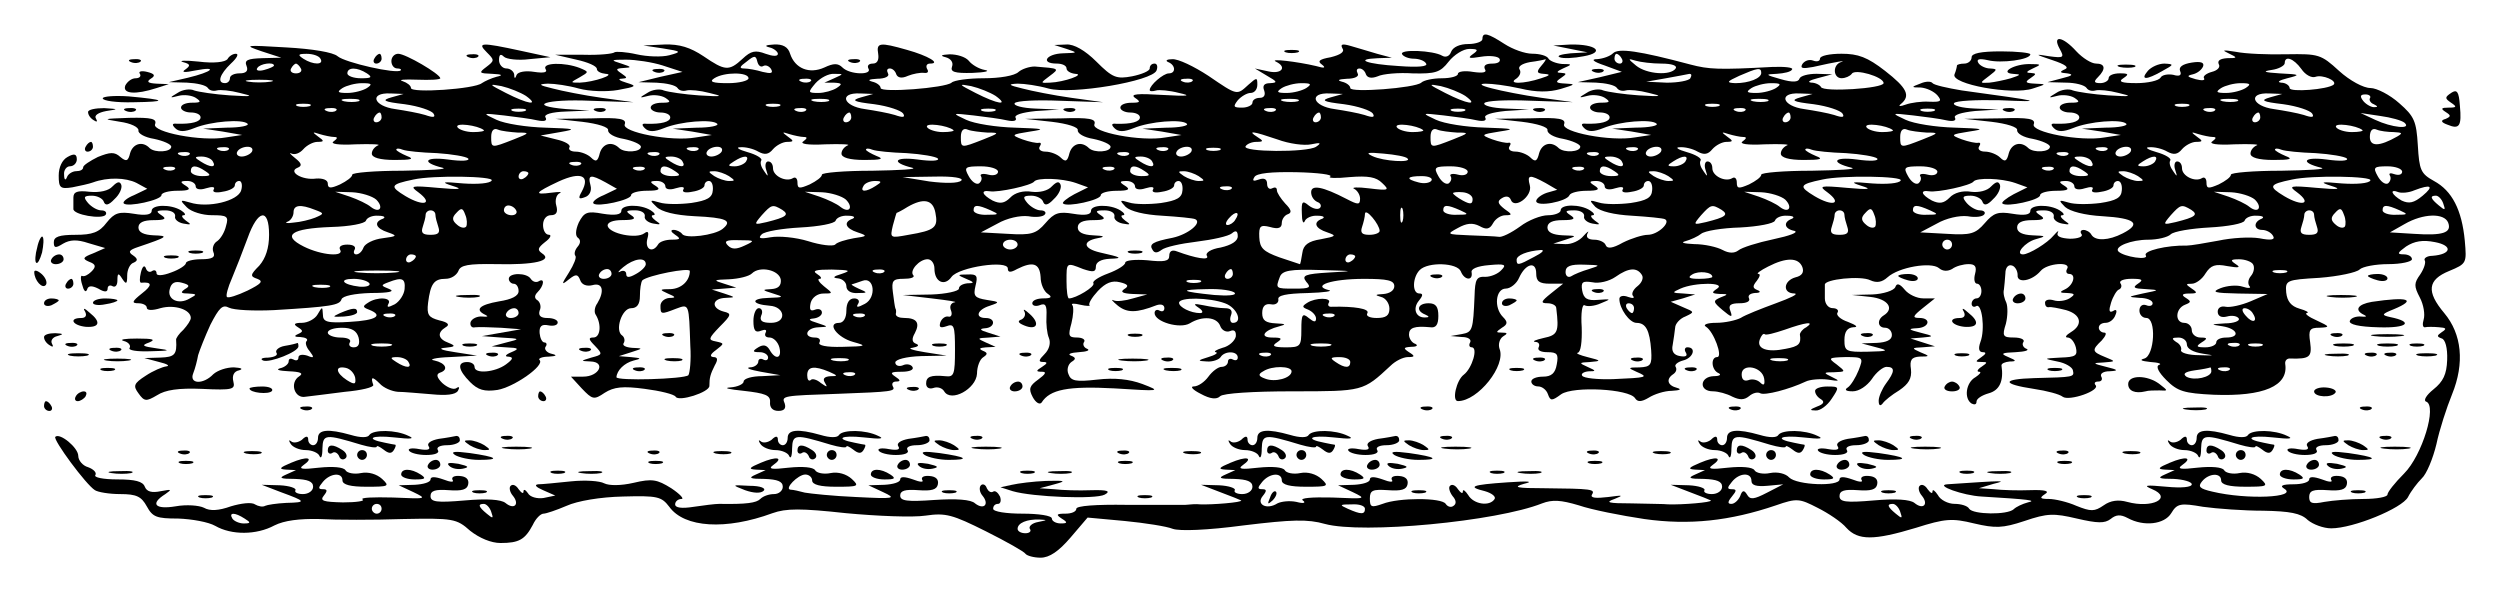<?xml version="1.0" standalone="no"?>
<!DOCTYPE svg PUBLIC "-//W3C//DTD SVG 20010904//EN"
 "http://www.w3.org/TR/2001/REC-SVG-20010904/DTD/svg10.dtd">
<svg version="1.0" xmlns="http://www.w3.org/2000/svg"
 width="511pt" height="121pt" viewBox="0 0 511 121"
 preserveAspectRatio="xMidYMid meet">

<g transform="translate(0,121) scale(0.1,-0.1)"
fill="#000000" stroke="none">
<path d="M3030 1130 c0 -5 -13 -10 -29 -10 -17 0 -31 -6 -35 -16 -3 -9 -11
-12 -18 -8 -18 11 -89 14 -82 3 3 -5 14 -9 24 -9 10 0 22 -4 25 -10 4 -6 -16
-8 -56 -5 -66 4 -92 14 -43 16 l29 1 -30 8 c-16 5 -41 12 -54 16 -17 5 -22 4
-17 -5 5 -7 -4 -13 -24 -18 -23 -4 -28 -8 -18 -15 9 -7 5 -8 -12 -3 -38 9 -97
16 -82 9 23 -11 12 -26 -15 -20 l-28 6 25 -15 c21 -12 22 -14 6 -15 -12 0 -16
-5 -12 -15 3 -9 0 -15 -9 -15 -8 0 -15 -4 -15 -10 0 -5 -10 -10 -21 -10 -18 0
-19 2 -9 15 7 8 19 15 26 15 8 0 14 7 14 17 0 15 -1 15 -18 0 -24 -22 -22 -23
-82 18 -29 19 -62 35 -74 34 -11 0 -15 -3 -8 -6 15 -6 16 -23 1 -23 -11 0 -39
-24 -39 -34 0 -3 6 -3 13 -1 6 2 28 0 47 -5 27 -6 19 -7 -35 -4 -49 3 -66 2
-55 -6 12 -8 11 -10 -7 -10 -13 0 -23 -4 -23 -10 0 -5 9 -10 20 -10 11 0 20
-4 20 -10 0 -9 -18 -14 -49 -13 -9 1 -10 -2 -3 -9 8 -8 19 -8 39 0 34 14 99
19 109 9 4 -4 -15 -8 -42 -8 l-49 -2 40 -6 40 -7 -33 -5 c-50 -9 -152 11 -145
27 4 11 -10 14 -68 12 l-74 -1 55 -6 c33 -4 54 -11 53 -17 -1 -7 13 -15 32
-18 19 -4 35 -11 35 -16 0 -11 -33 -13 -44 -3 -15 15 -34 10 -40 -10 -4 -17
-8 -19 -18 -9 -6 6 -20 12 -31 12 -10 0 -15 5 -12 10 4 6 3 9 -2 8 -4 -1 -19
2 -33 7 -24 9 -23 10 15 16 34 5 29 6 -30 8 -38 1 -83 8 -100 16 -30 14 -30
14 15 9 25 -3 56 -7 68 -10 14 -3 21 -1 18 5 -4 6 13 11 41 14 l48 3 -48 2
c-27 1 -46 6 -43 11 3 5 45 7 93 5 l88 -3 -65 9 c-36 5 -81 14 -100 19 -29 7
-31 9 -10 10 14 0 42 -4 63 -10 47 -13 213 15 221 37 3 8 1 14 -4 14 -6 0 -10
-4 -10 -10 0 -5 -16 -12 -36 -16 -32 -6 -40 -3 -73 30 -23 23 -46 36 -61 35
l-25 -1 25 -8 c24 -8 23 -8 -7 -9 -35 -1 -47 -21 -13 -21 11 0 20 -4 20 -10 0
-5 8 -10 18 -11 21 -1 -23 -17 -52 -18 -20 -1 -20 -1 0 14 20 15 20 15 -31 19
-11 0 -26 -5 -33 -11 -8 -8 -39 -13 -71 -13 -31 0 -61 -4 -66 -9 -13 -11 -145
-21 -145 -11 0 5 -8 11 -17 13 -11 3 -7 5 10 6 16 0 26 5 22 11 -3 6 -2 10 4
10 5 0 11 -5 13 -12 3 -7 11 -9 24 -3 10 4 25 7 33 6 7 -1 10 2 6 8 -3 6 -1
11 6 11 23 0 -4 16 -47 28 -56 16 -63 15 -59 -8 2 -13 -2 -20 -11 -20 -8 0
-12 -4 -9 -10 9 -14 -38 -13 -53 2 -9 9 -18 9 -37 0 -31 -14 -60 -2 -70 28 -4
14 -15 20 -33 19 -17 -1 -21 -3 -9 -6 9 -2 17 -9 17 -13 0 -6 -11 -5 -25 0
-21 8 -30 6 -47 -10 -28 -26 -36 -25 -80 5 -27 18 -49 25 -80 24 l-43 -2 40
-6 c38 -6 39 -7 13 -14 -15 -4 -45 -3 -67 2 -22 5 -42 6 -45 4 -3 -3 -31 -6
-63 -5 l-58 0 43 -10 c23 -5 42 -13 42 -19 0 -5 8 -9 18 -10 22 -1 -24 -17
-53 -18 -20 0 -20 0 0 11 19 11 19 11 0 19 -31 12 -77 11 -70 -2 5 -7 -3 -9
-23 -6 -18 3 -33 0 -36 -6 -3 -9 -5 -8 -5 1 -1 6 -8 12 -16 12 -8 0 -15 8 -15
17 0 11 3 14 10 7 5 -5 29 -8 52 -5 l43 4 -60 13 c-83 18 -90 17 -70 -3 16
-16 16 -17 -1 -30 -16 -12 -15 -13 12 -14 21 -1 23 -3 9 -6 -11 -3 -24 -9 -30
-13 -14 -12 -145 -21 -145 -10 0 5 -8 11 -17 14 -10 3 3 4 30 3 26 -1 47 0 47
3 -1 9 -71 50 -86 50 -8 0 -14 -7 -14 -15 0 -8 5 -15 12 -15 6 0 9 -2 7 -4 -8
-8 -114 16 -129 29 -9 8 -51 15 -105 18 -85 5 -88 5 -50 -8 l40 -13 -39 -1
c-30 -1 -37 -4 -32 -16 4 -10 -1 -15 -14 -15 -11 0 -20 -4 -20 -10 0 -5 -4
-10 -10 -10 -17 0 -11 18 12 40 12 11 17 20 10 20 -6 0 -14 -5 -17 -11 -5 -6
-27 -9 -59 -5 -28 3 -42 2 -32 -1 15 -4 16 -7 5 -15 -9 -6 -3 -7 21 -2 47 9
34 -3 -16 -15 l-39 -9 37 -1 c20 -1 39 -5 43 -11 3 -5 11 -7 18 -5 7 2 28 0
47 -5 30 -7 27 -8 -21 -5 -30 2 -63 7 -72 10 -8 4 -24 2 -34 -5 -17 -10 -17
-11 2 -6 11 3 27 1 35 -4 12 -8 11 -10 -7 -10 -13 0 -23 -4 -23 -10 0 -5 9
-10 20 -10 11 0 20 -4 20 -10 0 -9 -18 -14 -49 -13 -9 1 -10 -2 -3 -9 8 -8 19
-8 39 0 34 14 99 19 109 9 4 -4 -15 -8 -42 -8 l-49 -2 40 -6 40 -7 -33 -5
c-50 -9 -152 11 -145 27 4 11 -7 14 -53 13 -54 -2 -56 -2 -19 -8 22 -3 39 -11
38 -18 -1 -6 13 -14 32 -17 19 -4 35 -11 35 -16 0 -11 -33 -13 -44 -3 -14 15
-34 10 -40 -10 -4 -17 -8 -18 -20 -8 -12 11 -21 10 -46 0 -16 -8 -30 -17 -30
-21 0 -5 -6 -8 -14 -8 -8 0 -17 -6 -19 -12 -3 -8 -6 -6 -6 5 -1 9 5 17 12 17
8 0 14 7 14 14 0 11 -5 13 -19 5 -11 -6 -18 -21 -18 -38 0 -25 3 -28 28 -24
15 3 34 7 42 10 30 11 67 10 89 -1 l22 -12 -27 -13 c-15 -6 -24 -14 -21 -17 8
-8 77 7 77 17 0 5 15 9 33 9 24 0 28 3 17 10 -13 8 -12 10 3 10 9 0 17 -5 17
-11 0 -6 9 -8 21 -4 13 4 19 3 16 -2 -4 -6 4 -8 18 -5 14 2 25 8 25 13 0 5 4
9 9 9 5 0 7 -9 4 -19 -6 -22 -68 -37 -105 -25 -20 6 -21 5 -6 -10 9 -9 32 -16
51 -16 31 0 35 -2 29 -22 -3 -13 -11 -26 -18 -31 -7 -4 -11 -14 -8 -22 5 -11
-2 -15 -25 -15 -17 0 -31 -4 -31 -8 0 -4 -13 -13 -30 -19 -18 -7 -30 -7 -30
-2 0 6 -4 8 -9 5 -5 -4 -11 -1 -13 6 -3 7 -7 3 -10 -9 -3 -12 -3 -22 1 -21 22
2 23 -5 1 -22 -20 -16 -22 -20 -7 -20 9 0 17 -4 17 -9 0 -6 12 -6 28 -1 29 8
62 -3 62 -20 0 -5 -7 -15 -15 -24 -9 -8 -16 -18 -15 -21 2 -30 -3 -35 -32 -36
l-33 -1 30 -8 c17 -4 23 -8 15 -9 -8 -1 -27 -9 -42 -19 -25 -16 -26 -21 -15
-36 12 -17 16 -17 38 -4 17 11 44 15 92 13 63 -3 68 -1 64 15 -3 12 1 21 12
23 9 3 4 5 -11 6 -15 0 -33 -6 -42 -14 -21 -22 -50 -20 -41 2 4 10 8 26 10 37
3 10 14 38 25 62 18 35 25 42 38 35 10 -5 51 -7 92 -5 117 7 134 10 138 22 2
7 27 12 60 13 37 0 50 3 38 8 -18 7 -18 8 -2 14 28 11 35 8 33 -14 -1 -11 -10
-25 -20 -31 -14 -7 -17 -7 -13 1 8 13 -23 15 -42 2 -11 -7 -11 -9 2 -14 31
-12 15 -22 -39 -25 -47 -3 -55 0 -55 15 -1 17 -1 17 -11 0 -5 -9 -20 -17 -32
-17 -16 0 -18 -3 -8 -9 11 -7 11 -9 0 -14 -9 -4 -7 -6 5 -6 11 -1 16 -4 13 -8
-4 -3 -1 -13 6 -21 10 -13 9 -15 -5 -9 -10 3 -18 2 -18 -4 0 -6 -5 -7 -10 -4
-6 3 -10 2 -10 -4 0 -5 -8 -12 -18 -14 -9 -3 -1 -5 18 -6 24 -1 31 -4 22 -10
-21 -13 -10 -47 13 -42 11 1 47 6 80 10 33 3 59 9 58 14 -6 17 -2 18 13 3 8
-9 25 -16 37 -17 12 0 43 -3 69 -5 30 -3 49 -1 54 7 4 7 3 10 -4 5 -6 -3 -18
2 -28 11 -11 11 -13 18 -5 21 19 6 12 20 -11 25 -13 2 2 6 32 7 l55 3 -45 7
c-28 4 -36 8 -20 9 21 2 22 4 7 10 -22 8 -24 21 -6 32 9 5 5 10 -13 14 -22 6
-26 11 -23 36 5 39 12 49 36 49 11 0 22 7 26 16 4 12 20 15 77 14 78 -2 117 7
94 22 -10 7 -9 11 6 23 11 8 14 15 8 15 -7 0 -12 9 -12 20 0 12 7 20 16 20 11
0 15 6 11 20 -3 10 0 22 7 25 6 3 -1 3 -17 1 -37 -5 -34 0 15 23 46 21 65 12
47 -21 -8 -14 -6 -16 7 -11 9 3 14 13 11 24 -6 22 0 23 31 6 l23 -13 -27 -13
c-15 -6 -24 -14 -21 -17 8 -8 77 7 77 17 0 5 15 9 33 9 24 0 28 3 17 10 -13 8
-12 10 3 10 9 0 17 -5 17 -11 0 -6 9 -8 21 -4 13 4 19 3 16 -2 -4 -6 4 -8 18
-5 14 2 25 8 25 13 0 5 4 9 9 9 6 0 9 -9 8 -19 -1 -15 -11 -21 -44 -26 -24 -3
-53 -3 -65 1 -20 6 -21 5 -6 -9 10 -10 38 -17 77 -19 66 -3 79 -9 58 -26 -16
-13 -77 -21 -83 -10 -3 4 -11 8 -17 8 -7 0 -6 -4 3 -10 12 -8 11 -10 -7 -10
-12 0 -25 -4 -28 -10 -11 -18 -27 -10 -22 11 4 14 2 18 -6 12 -16 -12 -71 -1
-75 15 -1 7 10 12 30 12 25 0 29 3 18 10 -12 8 -11 10 8 10 12 0 21 -5 20 -12
-2 -6 6 -13 17 -15 16 -3 17 -2 5 6 -8 6 -10 11 -5 11 6 0 3 5 -5 10 -21 13
-60 12 -60 -1 0 -8 -13 -10 -38 -6 -32 6 -38 3 -49 -18 -7 -16 -7 -27 -2 -31
6 -4 6 -11 0 -18 -6 -7 -8 -15 -5 -19 3 -3 -3 -18 -13 -34 -16 -25 -16 -27 0
-14 14 11 18 11 23 -2 3 -9 13 -13 25 -10 21 6 25 -12 10 -37 -6 -8 -7 -19 -3
-24 12 -20 9 -46 -5 -46 -11 0 -10 -4 3 -17 16 -17 16 -18 -7 -24 -23 -7 -23
-7 -2 -8 32 -1 18 -31 -15 -31 l-25 0 22 -24 c22 -23 25 -24 47 -9 19 12 37
14 82 8 31 -4 60 -11 63 -16 6 -11 69 9 69 22 0 17 2 24 11 42 7 12 6 17 -3
17 -8 1 -6 6 5 14 18 14 18 14 0 18 -16 3 -15 6 8 30 24 24 25 27 8 31 -26 7
-24 27 4 28 21 1 21 1 -3 9 l-25 8 25 2 25 2 -25 8 c-23 7 -22 8 10 9 20 1 41
6 47 12 16 16 56 7 59 -13 1 -12 -5 -18 -19 -19 -20 -1 -20 -2 3 -9 23 -7 23
-8 -9 -9 -37 -1 -36 -13 2 -16 32 -2 36 -35 3 -35 -18 0 -24 4 -20 15 4 8 1
15 -5 15 -6 0 -11 -12 -11 -26 0 -20 4 -25 16 -20 8 3 12 2 9 -4 -3 -6 0 -10
8 -10 8 0 17 -9 20 -20 6 -23 -8 -27 -20 -5 -6 10 -13 11 -23 5 -13 -8 -12
-10 3 -10 9 0 17 -5 17 -11 0 -5 -4 -7 -10 -4 -5 3 -10 1 -10 -4 0 -6 -8 -12
-17 -12 -10 -1 0 -5 22 -9 l40 -7 -37 -2 c-21 0 -38 -5 -38 -11 0 -5 -12 -11
-27 -12 -16 -1 -3 -4 27 -7 44 -5 55 -9 54 -23 -1 -11 5 -18 17 -18 12 0 16 5
13 15 -7 16 -5 16 111 20 108 4 116 5 110 15 -3 6 0 10 7 10 9 0 9 3 -2 10
-12 8 -9 10 13 10 16 0 26 4 22 10 -3 5 -12 7 -20 3 -8 -3 -15 0 -15 6 0 6 22
12 53 13 l52 1 -45 7 c-25 4 -36 8 -25 9 11 2 15 5 8 8 -9 3 -10 10 -3 22 11
21 4 31 -22 31 -10 0 -17 3 -17 8 1 4 1 9 -1 12 -1 3 -3 17 -5 33 -3 23 0 27
22 27 15 0 23 3 20 7 -9 9 12 33 29 33 8 0 14 -9 14 -19 0 -28 21 -37 35 -17
15 20 115 35 115 17 0 -8 5 -9 19 -1 32 16 46 12 48 -16 0 -15 7 -30 15 -35 9
-6 7 -9 -9 -9 -13 0 -23 -4 -23 -10 0 -5 7 -7 15 -4 12 5 15 0 14 -22 -1 -16
1 -36 5 -45 4 -10 1 -23 -9 -33 -12 -12 -13 -16 -3 -16 10 0 9 -3 -2 -10 -13
-8 -13 -10 0 -10 10 0 7 -5 -8 -16 -18 -13 -20 -19 -11 -36 6 -11 14 -16 18
-11 17 27 54 34 149 29 95 -6 96 -6 57 9 -27 10 -57 13 -92 9 -44 -5 -54 -3
-59 11 -4 9 -1 20 6 25 10 6 9 9 -1 13 -8 3 0 6 16 7 17 1 24 4 17 7 -6 2 -10
9 -6 14 3 5 -4 9 -15 9 -17 0 -18 4 -11 29 4 16 5 33 2 37 -4 4 4 4 16 1 13
-3 22 -3 19 -1 -3 3 5 16 17 29 16 17 29 22 45 18 17 -4 19 -8 9 -14 -9 -6 -3
-9 17 -10 l30 -1 -29 -8 c-16 -5 -34 -7 -40 -4 -6 3 -2 -2 9 -11 19 -15 38
-15 79 1 9 3 16 1 16 -6 0 -6 -4 -8 -10 -5 -5 3 -10 1 -10 -5 0 -18 52 -33 72
-21 26 16 55 13 62 -5 3 -9 12 -14 20 -11 9 4 13 0 12 -11 -2 -9 -14 -20 -27
-23 -13 -4 -19 -8 -14 -9 6 -1 -1 -6 -15 -10 -23 -7 -23 -8 -3 -9 12 -1 25 4
28 9 8 13 35 13 35 -1 0 -5 -4 -7 -10 -4 -5 3 -10 1 -10 -4 0 -6 -6 -11 -13
-11 -7 0 -19 -9 -27 -20 -8 -11 -21 -20 -30 -20 -8 0 -2 -7 14 -15 20 -11 33
-12 40 -5 6 6 67 10 148 10 145 0 144 0 200 52 10 10 26 18 36 18 14 0 15 2 2
10 -12 8 -12 10 5 11 11 0 14 3 8 6 -7 2 -13 11 -13 19 0 14 11 18 43 15 12
-2 17 5 17 23 0 19 -5 26 -20 26 -22 0 -27 -15 -7 -23 9 -4 9 -6 0 -6 -19 -1
-26 18 -13 34 9 11 9 15 1 15 -15 0 -14 33 1 48 17 17 77 15 84 -3 7 -18 25
-20 22 -2 -2 7 11 13 36 15 32 3 36 1 25 -10 -7 -8 -22 -14 -33 -14 -18 1 -21
-5 -22 -39 -3 -70 -4 -74 -26 -78 l-23 -4 23 -2 c13 0 20 -5 17 -11 -3 -5 -2
-10 3 -10 14 0 1 -43 -16 -56 -15 -11 -25 -54 -12 -54 41 0 99 73 85 107 -3 9
0 20 7 25 10 6 10 8 -2 8 -13 0 -13 1 0 10 12 7 12 12 2 22 -19 19 -15 58 6
58 9 0 22 10 27 22 13 29 35 35 35 9 0 -16 6 -21 28 -21 l27 0 -25 -20 c-20
-16 -22 -20 -7 -20 9 0 18 -4 18 -10 6 -49 3 -55 -26 -61 -17 -4 -24 -7 -17
-8 7 0 10 -5 7 -11 -3 -6 4 -10 18 -10 20 0 23 -4 19 -25 -3 -18 -11 -25 -28
-25 -13 0 -24 -4 -24 -10 0 -5 6 -10 14 -10 8 0 17 -7 20 -16 5 -14 8 -14 27
0 25 17 139 11 151 -8 5 -8 13 -8 28 1 11 7 32 14 47 14 17 1 21 3 11 6 -20 5
-23 18 -8 28 6 4 8 10 5 15 -3 4 4 10 15 13 21 5 28 27 9 27 -5 0 -7 -5 -3
-11 4 -7 -1 -9 -12 -7 -13 2 -18 10 -15 23 2 11 4 27 5 35 0 8 10 19 21 23 19
9 19 9 -5 19 l-25 11 25 7 25 8 -25 2 c-23 1 -23 2 -5 10 29 13 94 13 75 0
-12 -8 -12 -10 5 -11 18 0 18 -1 2 -7 -16 -7 -16 -9 4 -26 18 -15 21 -16 16
-2 -5 12 0 16 19 16 14 0 22 4 19 10 -3 6 2 10 12 11 11 0 13 3 5 6 -10 4 -10
8 -1 19 6 8 8 14 3 14 -5 0 4 7 20 15 37 19 62 19 70 -1 4 -11 -1 -18 -14 -21
-25 -7 -27 -33 -2 -33 9 -1 -8 -9 -38 -20 -30 -11 -63 -24 -72 -30 -10 -5 -32
-10 -50 -10 -19 0 -28 -4 -21 -8 16 -10 35 -62 23 -62 -14 0 -12 -27 3 -33 6
-3 2 -6 -10 -6 -29 -1 -31 -31 -2 -31 11 0 29 -5 40 -11 15 -7 24 -7 34 1 8 7
18 9 23 6 9 -5 59 8 93 24 8 4 29 6 45 4 24 -4 26 -3 9 5 -19 9 -18 10 4 10
24 1 24 1 5 16 -18 13 -17 14 18 15 37 0 37 -1 27 -27 -6 -15 -16 -31 -22 -35
-8 -5 -4 -8 10 -8 13 0 29 11 39 25 9 14 23 25 30 25 18 0 17 -10 -1 -34 -8
-11 -15 -27 -15 -35 0 -10 3 -12 8 -6 4 6 19 18 34 27 19 13 26 24 24 43 -3
19 1 25 18 26 21 0 21 1 1 9 -18 8 -18 9 5 10 l25 2 -25 8 -25 8 25 2 c24 2
23 3 -5 10 -24 6 -26 8 -7 9 26 1 30 21 5 21 -15 0 -13 4 7 20 l25 20 -24 0
c-13 0 -30 8 -38 18 -10 12 -16 14 -19 5 -3 -7 -24 -14 -47 -15 l-42 -1 38 -4
c36 -4 50 -24 27 -38 -14 -9 -12 -25 3 -25 8 0 14 -7 14 -15 0 -10 -11 -15
-31 -16 l-31 -1 30 -8 c27 -7 25 -8 -17 -9 -45 -1 -48 1 -48 24 0 17 6 25 18
26 11 0 7 4 -11 11 -15 5 -25 14 -21 19 3 5 -2 9 -10 9 -9 0 -16 9 -16 20 0
11 0 23 0 28 -1 11 73 19 93 9 13 -6 24 -4 35 6 23 21 89 32 105 19 8 -7 18
-7 27 -2 8 6 23 10 34 10 13 0 17 -5 13 -20 -3 -11 -1 -20 4 -20 5 0 9 -7 9
-15 0 -8 -4 -15 -10 -15 -5 0 -10 -5 -10 -11 0 -5 4 -8 9 -5 12 8 19 -47 9
-73 -5 -14 -3 -21 5 -21 8 0 6 -4 -3 -10 -13 -9 -13 -10 0 -10 13 0 13 -1 0
-10 -8 -5 -10 -10 -5 -10 6 0 2 -5 -7 -11 -20 -11 -24 -44 -8 -54 6 -3 10 -2
10 4 0 6 11 13 25 17 22 6 31 25 26 57 0 4 7 7 17 8 14 0 14 2 -3 9 -17 7 -14
9 15 10 19 1 29 4 22 7 -6 2 -10 9 -6 14 3 5 -6 9 -20 9 -22 0 -24 3 -16 28 4
16 4 35 1 43 -4 8 -7 20 -5 27 1 6 2 21 3 33 0 12 6 19 14 16 6 -2 11 -11 11
-19 -2 -18 29 -13 47 8 13 16 64 20 54 4 -3 -5 -1 -10 4 -10 16 0 9 -24 -9
-32 -11 -5 -10 -7 5 -7 17 -1 17 -3 5 -11 -8 -5 -23 -7 -32 -4 -10 3 -18 1
-18 -5 0 -6 3 -10 8 -9 4 1 19 -2 35 -6 31 -9 35 -30 10 -45 -10 -6 -13 -11
-7 -11 7 0 14 -9 17 -20 4 -17 0 -20 -31 -21 -36 -2 -36 -2 -7 -8 17 -3 31
-12 32 -18 3 -14 3 -14 -79 -16 -67 -2 -67 -12 -1 -22 27 -4 53 -11 59 -16 13
-10 79 13 67 24 -3 4 -1 7 6 7 7 0 9 5 6 10 -3 6 4 11 17 11 19 1 18 3 -7 9
-28 7 -29 8 -5 9 25 2 25 2 3 11 -27 11 -28 14 -7 34 8 9 11 16 5 16 -6 0 -11
5 -11 10 0 6 6 10 14 10 8 0 17 7 20 16 4 9 2 13 -5 8 -8 -4 -9 1 -4 17 4 13
12 26 16 27 5 2 7 8 3 13 -3 5 7 9 23 9 22 0 25 -2 13 -10 -12 -8 -8 -10 15
-11 30 -2 30 -2 -5 -9 -31 -7 -32 -7 -7 -9 15 0 27 -5 27 -11 0 -5 -6 -7 -13
-4 -8 3 -14 -2 -14 -11 0 -8 6 -15 14 -15 21 0 17 -77 -4 -83 -11 -3 -6 -5 12
-7 17 -1 25 -4 18 -6 -7 -3 -1 -15 15 -31 23 -23 36 -27 97 -30 102 -4 153 18
146 63 -1 7 4 12 11 11 39 -1 44 3 40 33 -4 26 -1 30 19 30 22 1 22 2 -6 15
-16 7 -25 14 -20 15 6 1 -1 5 -15 9 -17 5 -25 15 -27 33 -2 25 0 26 68 30 39
3 76 11 82 17 6 6 33 11 59 11 26 0 48 5 48 10 0 6 -8 10 -17 10 -14 0 -13 3
5 16 17 11 34 14 59 9 37 -7 34 -25 -5 -28 -11 0 -18 -5 -16 -9 3 -4 -1 -17
-9 -29 -13 -18 -13 -24 -1 -47 8 -15 11 -35 8 -45 -3 -10 -2 -17 3 -16 4 1 17
1 28 0 15 -1 17 -3 6 -10 -10 -7 -11 -9 0 -13 7 -2 12 -19 11 -44 -1 -29 -8
-44 -28 -60 -15 -12 -21 -23 -15 -25 23 -8 -8 -110 -45 -147 -19 -19 -34 -38
-34 -43 0 -5 -22 -9 -49 -9 -27 0 -63 -3 -80 -6 -25 -5 -31 -3 -31 10 0 13 8
16 37 14 27 -2 38 1 40 12 2 10 -4 16 -17 17 -11 1 -18 -2 -15 -8 4 -5 -4 -5
-19 1 -17 6 -26 6 -26 0 0 -6 -15 -10 -32 -10 -23 0 -29 -3 -19 -9 29 -18 -76
-23 -147 -6 -26 6 -30 10 -21 21 14 17 39 18 39 2 0 -9 17 -13 49 -13 46 0 48
1 32 16 -11 10 -28 15 -43 12 -14 -3 -29 0 -32 6 -4 6 -25 8 -54 5 -34 -4 -43
-3 -32 5 23 16 8 19 -25 5 -24 -10 -26 -13 -10 -14 l20 -1 -20 -9 c-16 -7 -13
-9 18 -9 20 -1 37 -6 37 -11 0 -6 -21 -8 -52 -5 -43 4 -48 3 -29 -5 43 -18 0
-40 -51 -26 -18 5 -34 3 -48 -7 -19 -13 -26 -13 -56 -1 -18 8 -44 14 -56 14
-18 0 -20 2 -8 10 10 6 1 9 -30 8 -25 -1 -58 0 -75 2 l-30 2 30 9 c29 7 23 7
-95 -1 -26 -2 33 -23 70 -25 99 -6 114 -8 95 -12 -11 -3 -24 -9 -29 -14 -13
-12 -83 -11 -91 1 -3 6 -17 10 -30 10 -13 0 -29 8 -34 18 -6 9 -11 13 -11 7 0
-5 -4 -3 -10 5 -5 8 -12 11 -16 7 -4 -3 -2 -13 4 -20 15 -18 3 -30 -15 -15 -9
7 -38 9 -83 5 -58 -5 -70 -3 -70 9 0 11 10 14 37 12 27 -2 38 1 40 12 2 10 -4
16 -17 17 -11 1 -18 -2 -15 -8 4 -5 -4 -5 -19 1 -17 6 -26 6 -26 0 0 -15 -87
-12 -103 4 -7 8 -24 12 -39 9 -14 -3 -29 0 -32 6 -4 6 -25 8 -54 5 -34 -4 -43
-3 -32 5 23 16 8 19 -25 5 -24 -10 -26 -13 -10 -14 l20 -1 -20 -9 c-16 -7 -13
-9 18 -9 26 -1 37 -5 37 -16 0 -8 -9 -15 -21 -15 -11 0 -18 4 -15 8 2 4 -12 9
-32 10 l-37 1 39 -15 c22 -8 41 -16 43 -17 3 -4 -59 -9 -87 -8 -8 1 -42 1 -75
2 -48 0 -55 2 -35 9 20 8 17 8 -13 4 -25 -3 -37 -2 -33 5 7 11 0 12 -99 13
-55 0 -64 2 -40 9 21 5 10 6 -34 3 -73 -5 -83 -9 -46 -18 14 -4 23 -11 20 -16
-10 -16 -43 -11 -54 8 -6 9 -11 13 -11 7 0 -5 -4 -3 -10 5 -5 8 -12 11 -16 7
-4 -3 -1 -13 5 -21 8 -9 8 -16 2 -20 -5 -4 -12 -2 -16 4 -8 13 -96 13 -129 0
-23 -8 -26 -7 -26 11 0 17 6 19 37 17 27 -2 38 1 40 12 2 10 -4 16 -17 17 -11
1 -18 -2 -15 -8 4 -5 -4 -5 -19 1 -17 6 -26 6 -26 0 0 -6 -15 -10 -32 -11
l-33 -1 30 -14 c29 -14 27 -14 -42 -11 -42 1 -67 -1 -60 -6 7 -5 2 -7 -13 -3
-14 3 -31 1 -39 -3 -22 -14 -44 -2 -30 15 9 11 8 14 -1 14 -10 0 -10 3 0 15
15 18 40 20 40 3 0 -9 17 -13 49 -13 46 0 48 1 32 16 -11 10 -28 15 -43 12
-14 -3 -29 0 -32 6 -4 6 -25 8 -54 5 -34 -4 -43 -3 -32 5 23 16 8 19 -25 5
-24 -10 -26 -13 -10 -14 l20 -1 -20 -9 c-16 -7 -13 -9 18 -9 26 -1 37 -5 37
-16 0 -8 -9 -15 -21 -15 -11 0 -18 4 -15 8 2 4 -12 9 -32 10 l-37 1 39 -15
c22 -8 41 -16 43 -17 3 -4 -60 -9 -84 -8 -7 1 -21 0 -30 -1 -10 0 -64 0 -120
0 -63 1 -103 -2 -103 -8 0 -6 -10 -10 -22 -10 -19 0 -20 -2 -8 -10 13 -8 12
-10 -2 -10 -10 0 -18 5 -18 10 0 6 -27 10 -60 10 -33 0 -60 4 -60 10 0 6 4 10
10 10 5 0 7 7 4 15 -4 8 -10 13 -14 10 -5 -3 -10 1 -13 7 -2 7 -8 10 -12 6 -4
-4 -3 -14 3 -21 15 -18 3 -30 -15 -16 -8 8 -39 10 -83 7 -56 -4 -70 -2 -70 9
0 10 10 13 37 11 27 -2 38 1 40 12 2 10 -4 16 -17 17 -11 1 -18 -2 -15 -8 4
-5 -4 -5 -19 1 -17 6 -26 6 -26 0 0 -6 -15 -10 -32 -11 l-33 -1 30 -14 c28
-13 24 -14 -55 -10 -47 2 -94 7 -105 9 -11 3 -24 6 -29 6 -14 1 15 31 30 31 8
0 14 -6 14 -12 0 -9 17 -13 49 -13 46 0 48 1 32 16 -11 10 -28 15 -43 12 -14
-3 -29 0 -32 6 -4 6 -25 8 -54 5 -34 -4 -43 -3 -32 5 23 16 8 19 -25 5 -24
-10 -26 -13 -10 -14 l20 -1 -20 -9 c-16 -7 -13 -9 18 -9 26 -1 37 -5 37 -16 0
-8 -8 -15 -18 -15 -10 0 -22 -4 -28 -10 -8 -8 -28 -11 -84 -10 -8 0 -32 -3
-52 -6 -25 -4 -38 -2 -38 5 0 6 6 11 13 11 6 0 -3 10 -21 22 -29 18 -39 20
-77 11 -26 -6 -50 -6 -60 -1 -9 5 -39 7 -68 4 -29 -3 -59 -6 -67 -6 -9 -1 -4
-6 10 -12 l25 -11 -24 -5 c-13 -2 -28 2 -32 10 -5 7 -9 9 -9 3 0 -5 -4 -3 -10
5 -5 8 -12 11 -16 7 -4 -3 -2 -13 4 -20 15 -18 3 -30 -15 -15 -9 7 -38 9 -83
5 -58 -5 -70 -3 -70 9 0 11 10 14 37 12 27 -2 38 1 40 12 2 10 -4 16 -17 17
-11 1 -18 -2 -15 -8 4 -5 -4 -5 -19 1 -17 6 -26 6 -26 0 0 -6 -15 -10 -32 -11
l-33 -1 30 -14 c29 -14 27 -14 -42 -11 -40 1 -67 0 -62 -4 6 -3 -12 -6 -40 -6
-40 1 -48 3 -39 14 8 10 7 13 -2 13 -10 0 -10 3 0 15 15 18 40 20 40 3 0 -9
17 -13 49 -13 46 0 48 1 32 16 -11 10 -28 15 -43 12 -14 -3 -29 0 -32 6 -4 6
-25 8 -54 5 -34 -4 -43 -3 -32 5 23 16 8 19 -25 5 -24 -10 -26 -13 -10 -14
l20 -1 -20 -9 c-16 -7 -13 -9 18 -9 26 -1 37 -5 37 -16 0 -8 -9 -15 -21 -15
-11 0 -18 4 -15 8 2 4 -12 9 -32 10 l-37 1 39 -15 c52 -19 53 -21 11 -22 -20
-1 -39 -4 -43 -6 -5 -3 -14 -1 -21 3 -7 5 -29 2 -49 -4 -25 -9 -43 -10 -55 -3
-10 5 -36 7 -58 3 -42 -7 -53 5 -21 25 14 10 13 10 -9 6 -19 -4 -29 -1 -33 9
-4 11 -20 15 -56 15 -29 0 -49 4 -45 9 3 5 -4 12 -15 16 -11 3 -20 14 -20 23
0 17 -38 48 -47 39 -5 -6 63 -98 81 -109 6 -4 29 -8 52 -8 33 0 43 -5 54 -25
12 -22 20 -25 64 -25 28 -1 62 -7 76 -15 33 -19 84 -19 121 1 20 10 51 14 92
13 34 -2 111 -2 170 0 103 2 110 1 138 -24 19 -15 43 -25 62 -25 38 0 50 7 66
37 6 13 16 23 22 23 5 0 26 7 47 16 22 10 69 18 115 19 71 2 79 0 95 -21 31
-43 116 -48 211 -13 28 10 58 10 150 0 64 -6 137 -9 163 -5 41 6 55 2 123 -32
42 -21 79 -42 81 -46 3 -4 17 -8 31 -8 18 0 37 13 61 41 l35 41 76 -7 c41 -4
86 -11 98 -16 14 -5 70 -3 145 7 99 12 131 13 166 3 77 -21 351 5 444 42 21 8
38 7 75 -4 26 -9 87 -21 134 -28 92 -13 175 -4 269 28 43 15 48 14 85 -5 22
-11 49 -29 59 -41 24 -26 56 -26 142 0 60 19 74 20 119 9 43 -10 58 -10 103 5
47 16 60 16 107 5 43 -10 57 -10 69 -1 11 9 20 10 35 2 33 -18 75 -13 89 10
12 20 19 21 65 13 29 -4 84 -8 123 -8 54 -1 77 -5 91 -19 11 -9 32 -17 48 -17
45 0 145 41 157 64 6 12 19 29 28 38 10 9 23 41 30 70 6 29 21 75 32 102 26
64 20 123 -16 166 -37 44 -34 68 10 86 36 15 36 16 32 62 -6 63 -26 102 -63
122 -27 15 -30 22 -33 73 -3 49 -7 59 -38 86 -19 17 -46 31 -59 31 -14 0 -42
15 -64 35 -37 34 -42 35 -107 34 -38 -1 -85 1 -104 5 -26 4 -30 4 -15 -3 19
-9 19 -10 -3 -10 -14 -1 -20 -5 -17 -12 4 -6 -2 -13 -14 -16 -11 -3 -19 -9
-16 -13 3 -5 -5 -5 -17 -2 -18 5 -19 7 -6 10 9 2 18 9 21 16 3 8 -4 11 -23 8
-19 -3 -27 -9 -24 -17 4 -9 -1 -12 -14 -8 -11 2 -23 0 -26 -6 -4 -6 -26 -11
-49 -11 -31 0 -38 3 -27 10 12 8 11 10 -7 10 -13 0 -23 -4 -23 -10 0 -5 -8
-10 -17 -10 -13 0 -14 3 -5 12 17 17 15 28 -4 28 -9 0 -27 11 -40 25 -28 31
-50 34 -34 5 10 -18 8 -19 -22 -15 -30 5 -29 4 7 -8 27 -9 35 -15 25 -19 -11
-5 -10 -7 5 -8 14 -2 11 -5 -10 -10 l-30 -8 37 -1 c20 0 39 -5 43 -11 3 -5 11
-7 18 -5 7 2 28 0 47 -5 30 -7 27 -8 -21 -5 -30 2 -63 7 -72 10 -8 4 -24 2
-34 -5 -17 -10 -17 -11 2 -6 11 3 27 1 35 -4 12 -8 11 -10 -7 -10 -13 0 -23
-4 -23 -10 0 -5 9 -10 20 -10 11 0 20 -4 20 -10 0 -9 -18 -14 -49 -13 -9 1
-10 -2 -3 -9 8 -8 19 -8 39 0 34 14 99 19 109 9 4 -4 -15 -8 -42 -8 l-49 -2
40 -6 40 -7 -33 -5 c-50 -9 -152 11 -145 27 4 11 -10 14 -68 12 l-74 -1 55 -6
c33 -4 54 -11 53 -17 -1 -7 13 -15 32 -18 19 -4 35 -11 35 -16 0 -11 -33 -13
-44 -3 -15 15 -34 10 -40 -10 -4 -17 -8 -19 -18 -9 -6 6 -20 12 -31 12 -10 0
-15 5 -12 10 4 6 3 9 -2 8 -4 -1 -19 2 -33 7 -24 9 -23 10 15 16 34 5 29 6
-30 8 -38 1 -83 8 -100 16 -30 14 -30 14 15 9 25 -3 56 -7 68 -10 14 -3 21 -1
18 5 -4 6 13 11 41 14 l48 3 -48 2 c-27 1 -46 6 -43 11 3 5 45 7 93 6 93 -4
91 -3 -77 20 -30 5 -57 11 -60 15 -3 4 -14 4 -25 -1 -19 -7 -19 -8 1 -8 12 -1
27 -8 34 -16 10 -12 7 -14 -17 -13 -15 1 -37 -2 -48 -6 -11 -4 -16 -4 -10 1
21 17 13 33 -32 68 -36 28 -55 35 -89 35 -24 0 -44 -4 -44 -10 0 -5 -6 -7 -14
-4 -8 3 -17 0 -22 -7 -5 -9 0 -10 22 -6 48 11 70 14 57 10 -18 -6 -16 -33 1
-33 8 0 17 4 21 9 6 11 65 -6 65 -19 0 -11 -124 -19 -128 -8 -2 4 -11 9 -20 9
-9 1 -3 5 13 9 l30 8 -32 1 c-17 0 -33 -4 -35 -10 -2 -7 -14 -8 -38 -1 -32 9
-33 10 -8 11 15 1 29 4 31 9 3 4 -16 6 -41 5 -109 -6 -129 -5 -167 5 -105 28
-147 34 -158 23 -6 -6 -20 -11 -32 -12 -14 0 -9 -5 15 -13 l35 -13 -45 -11
-45 -10 37 -1 c20 -1 39 -5 43 -11 3 -5 11 -7 18 -5 7 2 28 0 47 -5 30 -7 27
-8 -21 -5 -30 2 -63 7 -72 10 -8 4 -24 2 -34 -5 -17 -10 -17 -11 2 -6 11 3 27
1 35 -4 12 -8 11 -10 -7 -10 -13 0 -23 -4 -23 -10 0 -5 9 -10 20 -10 11 0 20
-4 20 -10 0 -9 -18 -14 -49 -13 -9 1 -10 -2 -3 -9 8 -8 19 -8 39 0 34 14 99
19 109 9 4 -4 -15 -8 -42 -8 l-49 -2 40 -6 40 -7 -33 -5 c-50 -9 -152 11 -145
27 4 11 -10 14 -68 12 l-74 -1 55 -6 c33 -4 54 -11 53 -17 -1 -7 13 -15 32
-18 19 -4 35 -11 35 -16 0 -11 -33 -13 -44 -3 -15 15 -34 10 -40 -10 -4 -17
-8 -19 -18 -9 -6 6 -20 12 -31 12 -10 0 -15 5 -12 10 4 6 3 9 -2 8 -4 -1 -19
2 -33 7 -24 9 -23 10 15 16 34 5 29 6 -30 8 -38 1 -83 8 -100 16 -30 14 -30
14 15 9 25 -3 56 -7 68 -10 14 -3 21 -1 18 5 -4 6 13 11 41 14 l48 3 -48 2
c-27 1 -46 6 -43 11 3 5 45 7 93 5 l88 -3 -65 9 c-36 5 -81 14 -100 19 -52 13
-2 13 57 0 33 -8 59 -8 83 -1 30 9 31 10 10 11 -20 1 -22 3 -10 11 13 9 13 10
0 11 -10 0 -8 3 5 9 19 8 19 9 -2 9 -12 1 -25 6 -28 11 -3 6 -18 10 -33 10
-15 0 -40 9 -57 20 -34 22 -45 25 -45 10z m-20 -31 c-11 -8 -7 -9 17 -5 18 3
35 1 38 -4 3 -6 -3 -10 -15 -10 -13 0 -18 -4 -15 -11 5 -7 -3 -9 -24 -6 -17 3
-31 1 -31 -4 0 -5 -15 -9 -33 -9 -18 0 -37 -4 -42 -9 -13 -11 -145 -21 -145
-11 0 5 -8 11 -17 13 -11 3 -7 5 10 6 16 0 26 5 22 11 -3 6 -2 10 4 10 5 0 11
-5 13 -12 3 -7 11 -9 24 -4 10 5 43 8 72 6 46 -1 56 2 73 24 11 14 30 26 42
26 18 0 20 -2 7 -11z m-2355 -9 c8 -13 -15 -13 -35 0 -12 8 -11 10 7 10 12 0
25 -4 28 -10z m905 -15 c5 3 12 0 16 -6 5 -9 0 -10 -17 -6 -13 4 -30 7 -38 7
-11 0 -9 4 5 14 16 13 19 13 22 0 2 -8 7 -12 12 -9z m1755 15 c3 -5 1 -10 -4
-10 -6 0 -11 5 -11 10 0 6 2 10 4 10 3 0 8 -4 11 -10z m-1960 -14 l40 -13 -45
-10 -45 -11 37 -1 c20 -1 39 -5 43 -11 3 -5 11 -7 18 -5 7 2 28 0 47 -5 30 -7
27 -8 -21 -5 -30 2 -63 7 -72 10 -8 4 -24 2 -34 -5 -17 -10 -17 -11 2 -6 11 3
27 1 35 -4 12 -8 11 -10 -7 -10 -13 0 -23 -4 -23 -10 0 -5 9 -10 20 -10 11 0
20 -4 20 -10 0 -9 -18 -14 -49 -13 -9 1 -10 -2 -3 -9 8 -8 19 -8 39 0 34 14
99 19 109 9 4 -4 -15 -8 -42 -8 l-49 -2 40 -6 40 -7 -33 -5 c-50 -9 -152 11
-145 27 4 11 -10 14 -68 12 l-74 -1 55 -6 c33 -4 54 -11 53 -17 -1 -7 13 -15
32 -18 19 -4 35 -11 35 -16 0 -11 -33 -13 -44 -3 -15 15 -34 10 -40 -10 -4
-17 -8 -19 -18 -9 -6 6 -20 12 -31 12 -10 0 -16 4 -13 9 3 5 -9 12 -27 16
l-32 8 40 7 c35 6 31 7 -30 9 -38 1 -83 8 -100 16 -30 14 -30 14 15 9 25 -3
56 -7 68 -10 15 -3 21 -1 17 6 -4 6 12 11 42 12 l48 2 -48 3 c-83 7 -41 21 50
17 l88 -3 -65 9 c-36 5 -81 14 -100 19 -29 7 -31 9 -10 10 14 0 42 -4 63 -10
22 -6 57 -7 80 -3 38 7 40 8 17 15 -14 4 -18 8 -10 8 13 1 13 2 0 11 -12 8
-12 10 5 11 17 1 16 2 -5 9 -23 7 -22 8 10 8 19 0 53 -5 75 -12z m1795 -1
c-10 -12 -9 -15 6 -16 14 -1 13 -3 -6 -9 -36 -12 -69 -12 -51 -1 7 5 11 13 7
19 -4 6 5 12 21 15 16 2 30 5 32 6 2 0 -2 -6 -9 -14z m246 5 c21 0 33 -4 29
-10 -10 -15 -59 -12 -81 6 -17 14 -17 15 -1 10 10 -3 34 -6 53 -6z m1308 -11
c8 -12 21 -19 29 -16 14 5 45 -8 37 -16 -12 -10 -90 -16 -90 -7 0 5 -8 11 -17
11 -10 1 -4 5 12 9 28 7 27 8 -15 10 -32 2 -37 4 -17 7 15 2 27 9 27 14 0 16
18 10 34 -12z m-4144 7 c0 -2 -9 -6 -20 -9 -11 -3 -18 -1 -14 4 5 9 34 13 34
5z m55 -6 c3 -5 -1 -10 -10 -10 -9 0 -13 5 -10 10 3 6 8 10 10 10 2 0 7 -4 10
-10z m135 -10 c12 -8 9 -10 -12 -10 -16 0 -28 5 -28 10 0 13 20 13 40 0z
m2850 1 c0 -11 -25 -21 -53 -21 -19 1 -18 3 8 15 37 16 45 18 45 6z m-2070
-11 c0 -5 -19 -10 -42 -10 -32 0 -39 3 -28 10 20 13 70 13 70 0z m175 0 l-20
-9 20 0 c17 -1 17 -3 5 -11 -8 -5 -25 -10 -37 -10 -22 0 -22 1 -6 20 10 11 27
20 38 19 20 0 20 0 0 -9z m1750 0 c-3 -5 -25 -9 -48 -9 l-42 2 40 7 c22 4 44
8 48 9 5 0 5 -3 2 -9z m-2902 -7 c-13 -2 -33 -2 -45 0 -13 2 -3 4 22 4 25 0
35 -2 23 -4z m1104 1 c-3 -3 -12 -4 -19 -1 -8 3 -5 6 6 6 11 1 17 -2 13 -5z
m780 0 c-3 -3 -12 -4 -19 -1 -8 3 -5 6 6 6 11 1 17 -2 13 -5z m-1687 -14 c-8
-5 -26 -10 -40 -10 -20 0 -22 2 -10 10 8 5 26 10 40 10 20 0 22 -2 10 -10z
m325 -16 c29 -21 4 -17 -41 6 -35 18 -36 19 -9 14 17 -4 39 -13 50 -20z m960
0 c29 -21 4 -17 -41 6 -35 18 -36 19 -9 14 17 -4 39 -13 50 -20z m635 16 c-8
-5 -26 -10 -40 -10 -20 0 -22 2 -10 10 8 5 26 10 40 10 20 0 22 -2 10 -10z
m325 -16 c29 -21 4 -17 -41 6 -35 18 -36 19 -9 14 17 -4 39 -13 50 -20z m635
16 c-8 -5 -26 -10 -40 -10 -20 0 -22 2 -10 10 8 5 26 10 40 10 20 0 22 -2 10
-10z m960 0 c-8 -5 -26 -10 -40 -10 -20 0 -22 2 -10 10 8 5 26 10 40 10 20 0
22 -2 10 -10z m-3790 -19 c-21 -6 -16 -9 27 -14 29 -4 55 -13 59 -19 5 -8 0
-9 -17 -3 -13 4 -41 9 -61 12 -45 6 -54 34 -10 32 l27 -1 -25 -7z m960 0 c-21
-6 -16 -9 27 -14 29 -4 55 -13 59 -19 5 -8 0 -9 -17 -3 -13 4 -41 9 -61 12
-45 6 -54 34 -10 32 l27 -1 -25 -7z m960 0 c-21 -6 -16 -9 27 -14 29 -4 55
-13 59 -19 5 -8 0 -9 -17 -3 -13 4 -41 9 -61 12 -45 6 -54 34 -10 32 l27 -1
-25 -7z m960 0 c-21 -6 -16 -9 27 -14 29 -4 55 -13 59 -19 5 -8 0 -9 -17 -3
-13 4 -41 9 -61 12 -45 6 -54 34 -10 32 l27 -1 -25 -7z m960 0 c-21 -6 -16 -9
27 -14 29 -4 55 -13 59 -19 5 -8 0 -9 -17 -3 -13 4 -41 9 -61 12 -45 6 -54 34
-10 32 l27 -1 -25 -7z m204 -2 c-2 -4 2 -10 8 -12 8 -4 9 -6 2 -6 -6 -1 -17 5
-23 12 -8 10 -7 14 4 14 8 0 12 -4 9 -8z m-4111 -6 c-7 -2 -21 -2 -30 0 -10 3
-4 5 12 5 17 0 24 -2 18 -5z m960 0 c-7 -2 -21 -2 -30 0 -10 3 -4 5 12 5 17 0
24 -2 18 -5z m960 0 c-7 -2 -21 -2 -30 0 -10 3 -4 5 12 5 17 0 24 -2 18 -5z
m960 0 c-7 -2 -21 -2 -30 0 -10 3 -4 5 12 5 17 0 24 -2 18 -5z m960 0 c-7 -2
-21 -2 -30 0 -10 3 -4 5 12 5 17 0 24 -2 18 -5z m-3940 -10 c-7 -2 -19 -2 -25
0 -7 3 -2 5 12 5 14 0 19 -2 13 -5z m960 0 c-7 -2 -19 -2 -25 0 -7 3 -2 5 12
5 14 0 19 -2 13 -5z m1920 0 c-7 -2 -19 -2 -25 0 -7 3 -2 5 12 5 14 0 19 -2
13 -5z m960 0 c-7 -2 -19 -2 -25 0 -7 3 -2 5 12 5 14 0 19 -2 13 -5z m-3786
-9 c-3 -3 -12 -4 -19 -1 -8 3 -5 6 6 6 11 1 17 -2 13 -5z m386 -1 c-7 -2 -19
-2 -25 0 -7 3 -2 5 12 5 14 0 19 -2 13 -5z m574 1 c-3 -3 -12 -4 -19 -1 -8 3
-5 6 6 6 11 1 17 -2 13 -5z m386 -1 c-7 -2 -19 -2 -25 0 -7 3 -2 5 12 5 14 0
19 -2 13 -5z m574 1 c-3 -3 -12 -4 -19 -1 -8 3 -5 6 6 6 11 1 17 -2 13 -5z
m386 -1 c-7 -2 -19 -2 -25 0 -7 3 -2 5 12 5 14 0 19 -2 13 -5z m574 1 c-3 -3
-12 -4 -19 -1 -8 3 -5 6 6 6 11 1 17 -2 13 -5z m386 -1 c-7 -2 -19 -2 -25 0
-7 3 -2 5 12 5 14 0 19 -2 13 -5z m574 1 c-3 -3 -12 -4 -19 -1 -8 3 -5 6 6 6
11 1 17 -2 13 -5z m-3747 -14 c0 -5 -5 -10 -11 -10 -5 0 -7 5 -4 10 3 6 8 10
11 10 2 0 4 -4 4 -10z m960 0 c0 -5 -5 -10 -11 -10 -5 0 -7 5 -4 10 3 6 8 10
11 10 2 0 4 -4 4 -10z m960 0 c0 -5 -5 -10 -11 -10 -5 0 -7 5 -4 10 3 6 8 10
11 10 2 0 4 -4 4 -10z m960 0 c0 -5 -5 -10 -11 -10 -5 0 -7 5 -4 10 3 6 8 10
11 10 2 0 4 -4 4 -10z m960 0 c0 -5 -5 -10 -11 -10 -5 0 -7 5 -4 10 3 6 8 10
11 10 2 0 4 -4 4 -10z m295 -11 c15 -14 -26 -10 -60 6 l-30 14 40 -6 c22 -3
44 -9 50 -14z m-3926 -15 c2 -2 -7 -4 -22 -4 -14 0 -29 5 -32 10 -6 10 42 4
54 -6z m960 0 c2 -2 -7 -4 -22 -4 -14 0 -29 5 -32 10 -6 10 42 4 54 -6z m960
0 c2 -2 -7 -4 -22 -4 -14 0 -29 5 -32 10 -6 10 42 4 54 -6z m960 0 c2 -2 -7
-4 -22 -4 -14 0 -29 5 -32 10 -6 10 42 4 54 -6z m960 0 c2 -2 -7 -4 -22 -4
-14 0 -29 5 -32 10 -6 10 42 4 54 -6z m-3771 -5 c26 0 25 -1 -8 -14 -46 -18
-46 -18 -46 5 0 13 5 19 14 15 7 -3 26 -5 40 -6z m960 0 c26 0 25 -1 -8 -14
-46 -18 -46 -18 -46 5 0 13 5 19 14 15 7 -3 26 -5 40 -6z m960 0 c26 0 25 -1
-8 -14 -46 -18 -46 -18 -46 5 0 13 5 19 14 15 7 -3 26 -5 40 -6z m960 0 c26 0
25 -1 -8 -14 -46 -18 -46 -18 -46 5 0 13 5 19 14 15 7 -3 26 -5 40 -6z m955 1
c17 -1 19 -2 7 -9 -37 -21 -56 -21 -56 -1 0 13 5 19 14 15 7 -3 23 -5 35 -5z
m-4210 -10 c8 0 7 -3 -1 -9 -8 -5 9 -8 45 -6 32 1 52 0 46 -2 -7 -3 -13 -10
-13 -17 0 -8 16 -13 47 -13 34 0 41 2 25 8 -12 5 -22 11 -22 13 0 3 6 3 13 0
8 -3 39 -6 70 -7 31 -2 60 -7 64 -11 4 -5 -14 -6 -42 -2 -47 6 -55 -6 -10 -17
11 -3 -26 -5 -82 -6 -57 0 -103 -4 -103 -8 0 -5 -11 -13 -25 -20 -20 -9 -25
-8 -25 2 0 7 -10 11 -24 10 -28 -4 -58 14 -38 22 10 4 9 9 -5 20 -10 8 -13 12
-7 9 7 -3 17 1 24 9 7 8 20 15 29 15 14 0 14 2 1 11 -12 9 -12 10 3 5 10 -3
24 -6 30 -6z m960 0 c8 0 7 -3 -1 -9 -8 -5 9 -8 45 -6 32 1 52 0 46 -2 -7 -3
-13 -10 -13 -17 0 -8 16 -13 47 -13 34 0 41 2 25 8 -12 5 -22 11 -22 13 0 3 6
3 13 0 8 -3 39 -6 70 -7 31 -2 60 -7 64 -11 4 -5 -14 -6 -42 -2 -47 6 -55 -6
-10 -17 11 -3 -26 -5 -82 -6 -57 0 -103 -4 -103 -8 0 -5 -11 -13 -25 -20 -21
-9 -25 -9 -25 4 0 8 -4 12 -9 9 -14 -9 -41 4 -41 20 0 8 -4 14 -10 14 -5 0 -7
-8 -4 -17 5 -15 4 -15 -4 -3 -6 8 -9 17 -6 22 3 4 -10 12 -28 17 -18 5 -25 10
-15 10 10 1 27 -3 37 -9 13 -7 21 -6 30 5 7 8 20 15 29 15 14 0 14 2 1 11 -12
9 -12 10 3 5 10 -3 24 -6 30 -6z m968 -5 c24 -9 55 -13 69 -10 19 4 22 3 10
-5 -18 -12 -152 -11 -144 1 3 5 13 9 22 9 15 0 15 2 2 10 -22 14 -9 12 41 -5z
m952 5 c8 0 7 -3 -1 -9 -8 -5 9 -8 45 -6 32 1 52 0 46 -2 -7 -3 -13 -10 -13
-17 0 -8 16 -13 47 -13 34 0 41 2 25 8 -12 5 -22 11 -22 13 0 3 6 3 13 0 8 -3
39 -6 70 -7 31 -2 60 -7 64 -11 4 -5 -14 -6 -42 -2 -47 6 -55 -6 -10 -17 11
-3 -26 -5 -82 -6 -57 0 -103 -4 -103 -8 0 -5 -11 -13 -25 -20 -21 -9 -25 -9
-25 4 0 8 -4 12 -9 9 -14 -9 -41 4 -41 20 0 8 -4 14 -10 14 -5 0 -7 -8 -4 -17
5 -15 4 -15 -4 -3 -6 8 -9 17 -6 22 3 4 -10 12 -28 17 -18 5 -25 10 -15 10 10
1 27 -3 37 -9 13 -7 21 -6 30 5 7 8 20 15 29 15 14 0 14 2 1 11 -12 9 -12 10
3 5 10 -3 24 -6 30 -6z m960 0 c8 0 7 -3 -1 -9 -8 -5 9 -8 45 -6 32 1 52 0 46
-2 -7 -3 -13 -10 -13 -17 0 -8 16 -13 47 -13 34 0 41 2 25 8 -12 5 -22 11 -22
13 0 3 6 3 13 0 8 -3 39 -6 70 -7 31 -2 60 -7 64 -11 4 -5 -14 -6 -42 -2 -47
6 -55 -6 -10 -17 11 -3 -26 -5 -82 -6 -57 0 -103 -4 -103 -8 0 -5 -11 -13 -25
-20 -21 -9 -25 -9 -25 4 0 8 -4 12 -9 9 -14 -9 -41 4 -41 20 0 8 -4 14 -10 14
-5 0 -7 -8 -4 -17 5 -15 4 -15 -4 -3 -6 8 -9 17 -6 22 3 4 -10 12 -28 17 -18
5 -25 10 -15 10 10 1 27 -3 37 -9 13 -7 21 -6 30 5 7 8 20 15 29 15 14 0 14 2
1 11 -12 9 -12 10 3 5 10 -3 24 -6 30 -6z m-4056 -26 c-3 -3 -12 -4 -19 -1 -8
3 -5 6 6 6 11 1 17 -2 13 -5z m48 -4 c-3 -5 -13 -10 -21 -10 -8 0 -12 5 -9 10
3 6 13 10 21 10 8 0 12 -4 9 -10z m912 4 c-3 -3 -12 -4 -19 -1 -8 3 -5 6 6 6
11 1 17 -2 13 -5z m48 -4 c-3 -5 -13 -10 -21 -10 -8 0 -12 5 -9 10 3 6 13 10
21 10 8 0 12 -4 9 -10z m912 4 c-3 -3 -12 -4 -19 -1 -8 3 -5 6 6 6 11 1 17 -2
13 -5z m48 -4 c-3 -5 -13 -10 -21 -10 -8 0 -12 5 -9 10 3 6 13 10 21 10 8 0
12 -4 9 -10z m58 3 c-7 -2 -19 -2 -25 0 -7 3 -2 5 12 5 14 0 19 -2 13 -5z
m854 1 c-3 -3 -12 -4 -19 -1 -8 3 -5 6 6 6 11 1 17 -2 13 -5z m48 -4 c-3 -5
-13 -10 -21 -10 -8 0 -12 5 -9 10 3 6 13 10 21 10 8 0 12 -4 9 -10z m912 4
c-3 -3 -12 -4 -19 -1 -8 3 -5 6 6 6 11 1 17 -2 13 -5z m48 -4 c-3 -5 -13 -10
-21 -10 -8 0 -12 5 -9 10 3 6 13 10 21 10 8 0 12 -4 9 -10z m-3968 -6 c-3 -3
-12 -4 -19 -1 -8 3 -5 6 6 6 11 1 17 -2 13 -5z m960 0 c-3 -3 -12 -4 -19 -1
-8 3 -5 6 6 6 11 1 17 -2 13 -5z m960 0 c-3 -3 -12 -4 -19 -1 -8 3 -5 6 6 6
11 1 17 -2 13 -5z m570 -8 c10 -9 -49 -6 -72 5 -15 7 -9 8 23 5 23 -2 46 -6
49 -10z m390 8 c-3 -3 -12 -4 -19 -1 -8 3 -5 6 6 6 11 1 17 -2 13 -5z m960 0
c-3 -3 -12 -4 -19 -1 -8 3 -5 6 6 6 11 1 17 -2 13 -5z m-3792 -14 c8 -13 -5
-13 -25 0 -13 8 -13 10 2 10 9 0 20 -4 23 -10z m960 0 c8 -13 -5 -13 -25 0
-13 8 -13 10 2 10 9 0 20 -4 23 -10z m130 0 c-3 -5 -14 -10 -23 -10 -15 0 -15
2 -2 10 20 13 33 13 25 0z m830 0 c8 -13 -5 -13 -25 0 -13 8 -13 10 2 10 9 0
20 -4 23 -10z m960 0 c8 -13 -5 -13 -25 0 -13 8 -13 10 2 10 9 0 20 -4 23 -10z
m130 0 c-3 -5 -14 -10 -23 -10 -15 0 -15 2 -2 10 20 13 33 13 25 0z m830 0 c8
-13 -5 -13 -25 0 -13 8 -13 10 2 10 9 0 20 -4 23 -10z m130 0 c-3 -5 -14 -10
-23 -10 -15 0 -15 2 -2 10 20 13 33 13 25 0z m-3218 -6 c-3 -3 -12 -4 -19 -1
-8 3 -5 6 6 6 11 1 17 -2 13 -5z m-830 -10 c-3 -3 -12 -4 -19 -1 -8 3 -5 6 6
6 11 1 17 -2 13 -5z m63 -4 c12 -8 11 -10 -7 -10 -13 0 -23 5 -23 10 0 13 11
13 30 0z m897 4 c-3 -3 -12 -4 -19 -1 -8 3 -5 6 6 6 11 1 17 -2 13 -5z m63 -4
c12 -8 11 -10 -7 -10 -13 0 -23 5 -23 10 0 13 11 13 30 0z m660 -1 c0 -6 -9
-9 -20 -6 -11 3 -18 1 -15 -3 3 -5 1 -11 -4 -15 -6 -3 -15 4 -21 15 -10 18 -8
20 25 20 19 0 35 -5 35 -11z m237 5 c-3 -3 -12 -4 -19 -1 -8 3 -5 6 6 6 11 1
17 -2 13 -5z m63 -4 c12 -8 11 -10 -7 -10 -13 0 -23 5 -23 10 0 13 11 13 30 0z
m660 -1 c0 -6 -9 -9 -20 -6 -11 3 -18 1 -15 -3 3 -5 1 -11 -4 -15 -6 -3 -15 4
-21 15 -10 18 -8 20 25 20 19 0 35 -5 35 -11z m237 5 c-3 -3 -12 -4 -19 -1 -8
3 -5 6 6 6 11 1 17 -2 13 -5z m63 -4 c12 -8 11 -10 -7 -10 -13 0 -23 5 -23 10
0 13 11 13 30 0z m660 -1 c0 -6 -9 -9 -20 -6 -11 3 -18 1 -15 -3 3 -5 1 -11
-4 -15 -6 -3 -15 4 -21 15 -10 18 -8 20 25 20 19 0 35 -5 35 -11z m237 5 c-3
-3 -12 -4 -19 -1 -8 3 -5 6 6 6 11 1 17 -2 13 -5z m63 -4 c12 -8 11 -10 -7
-10 -13 0 -23 5 -23 10 0 13 11 13 30 0z m650 -1 c0 -6 -7 -8 -16 -5 -8 3 -12
2 -9 -3 3 -5 1 -12 -4 -16 -6 -3 -15 4 -21 15 -10 18 -8 20 20 20 16 0 30 -5
30 -11z m-3830 -3 c0 -3 -4 -8 -10 -11 -5 -3 -10 -1 -10 4 0 6 5 11 10 11 6 0
10 -2 10 -4z m410 -6 c13 -9 13 -10 0 -10 -8 0 -22 5 -30 10 -13 9 -13 10 0
10 8 0 22 -5 30 -10z m960 0 c13 -9 13 -10 0 -10 -8 0 -22 5 -30 10 -13 9 -13
10 0 10 8 0 22 -5 30 -10z m269 -1 c-6 -3 12 -4 40 -1 38 3 54 0 66 -12 16
-15 14 -16 -27 -11 -23 3 -37 2 -30 -1 6 -3 12 -12 12 -20 0 -13 -4 -13 -27
-1 -50 26 -73 30 -73 14 0 -9 6 -17 13 -20 6 -2 9 -8 5 -12 -4 -4 -14 -2 -23
5 -13 11 -15 8 -14 -16 0 -16 3 -23 6 -16 2 6 14 12 26 11 12 0 16 -3 10 -6
-20 -7 -15 -20 10 -28 20 -7 18 -8 -13 -14 -26 -4 -36 -12 -38 -28 -2 -13 -4
-23 -5 -23 -1 0 -20 7 -42 14 -33 12 -40 19 -41 41 -1 23 2 26 22 21 17 -5 24
-2 24 8 0 8 6 16 12 18 9 3 8 9 -5 22 -9 10 -17 22 -17 27 0 6 -4 7 -10 4 -5
-3 -10 1 -10 9 0 10 -6 13 -17 9 -11 -4 -14 -3 -9 5 4 8 35 11 86 10 44 -1 75
-5 69 -9z m691 1 c13 -9 13 -10 0 -10 -8 0 -22 5 -30 10 -13 9 -13 10 0 10 8
0 22 -5 30 -10z m960 0 c13 -9 13 -10 0 -10 -8 0 -22 5 -30 10 -13 9 -13 10 0
10 8 0 22 -5 30 -10z m-3365 -9 c-3 -6 -29 -8 -58 -6 -43 4 -47 3 -22 -5 23
-7 15 -8 -30 -4 -55 5 -58 4 -40 -9 32 -24 11 -30 -26 -8 -33 20 -32 24 16 34
40 9 166 7 160 -2z m960 0 c-6 -6 -33 -6 -65 -2 l-55 9 65 1 c39 1 60 -3 55
-8z m234 -5 l25 -9 -28 -14 c-15 -8 -26 -17 -23 -19 8 -8 77 7 77 17 0 5 15 9
33 9 24 0 28 3 17 10 -13 8 -12 10 3 10 9 0 17 -5 17 -11 0 -6 9 -8 21 -4 13
4 19 3 16 -2 -4 -6 4 -8 18 -5 14 2 25 8 25 13 0 5 4 9 9 9 6 0 9 -9 8 -19 -1
-15 -11 -21 -44 -26 -24 -3 -53 -3 -65 1 -20 6 -20 5 -7 -9 10 -9 38 -16 75
-18 32 -2 63 -5 67 -7 15 -7 -14 -31 -46 -38 -41 -8 -49 -13 -41 -25 4 -7 10
-6 18 0 7 6 39 13 72 17 32 4 65 11 72 17 8 7 12 5 12 -6 0 -10 -13 -18 -35
-23 -20 -3 -32 -11 -28 -17 6 -10 -23 -5 -61 9 -10 4 -16 1 -16 -9 0 -11 -10
-13 -45 -9 -25 2 -45 0 -45 -5 0 -5 -16 -15 -35 -22 -19 -7 -33 -16 -30 -20 4
-7 -36 -31 -50 -31 -3 0 -5 16 -5 35 0 39 -1 39 34 25 21 -7 26 -6 26 5 0 9
10 15 28 16 29 1 24 3 -20 13 -34 8 -36 23 -5 29 17 3 15 5 -9 6 -20 1 -31 6
-31 16 0 10 10 15 31 15 24 0 27 3 16 10 -12 8 -11 10 8 10 12 0 21 -5 20 -12
-2 -6 6 -13 17 -15 16 -3 17 -2 5 6 -8 6 -10 11 -5 11 6 0 3 5 -5 10 -21 13
-60 12 -60 -1 0 -8 -12 -10 -36 -6 -30 5 -39 2 -57 -19 -19 -22 -29 -25 -77
-22 l-55 3 34 18 c19 11 46 17 63 15 16 -3 31 -1 34 4 3 4 -1 8 -9 8 -8 0 -20
7 -27 15 -10 12 -9 15 8 15 11 0 22 -6 24 -12 3 -9 10 -8 22 5 10 9 16 22 14
29 -3 8 -8 7 -18 -3 -8 -9 -25 -13 -41 -11 -17 3 -35 -2 -44 -12 -12 -12 -21
-13 -36 -6 -22 12 -25 22 -6 19 17 -3 86 12 91 20 6 8 56 7 85 -3z m727 5 c-3
-5 -15 -7 -26 -4 -28 7 -25 13 6 13 14 0 23 -4 20 -9z m233 -5 l24 -14 -21 -6
c-12 -4 -22 -12 -22 -17 0 -13 63 -1 68 12 2 5 18 9 35 9 24 0 28 3 17 10 -13
8 -12 10 3 10 9 0 17 -5 17 -11 0 -6 9 -8 21 -4 13 4 19 3 16 -2 -4 -6 4 -8
18 -5 14 2 25 8 25 13 0 5 4 9 9 9 6 0 9 -9 8 -19 -1 -15 -11 -21 -44 -26 -24
-3 -53 -3 -65 1 -20 6 -20 5 -7 -9 10 -9 38 -16 75 -18 32 -2 63 -5 67 -7 13
-6 -14 -32 -35 -32 -10 0 -33 -7 -51 -16 -21 -12 -32 -13 -35 -5 -2 6 -13 11
-23 11 -13 0 -18 5 -14 13 4 6 0 4 -8 -5 -8 -10 -25 -18 -38 -17 l-24 1 25 8
c24 8 24 8 -6 9 -20 1 -31 6 -31 16 0 10 10 15 31 15 24 0 27 3 16 10 -12 8
-11 10 8 10 12 0 21 -5 20 -12 -2 -6 6 -13 17 -15 16 -3 17 -2 5 6 -8 6 -10
11 -5 11 6 0 3 5 -5 10 -20 13 -60 13 -60 0 0 -5 -12 -10 -26 -10 -14 0 -40
-10 -57 -23 -18 -13 -38 -23 -44 -21 -7 1 -34 2 -60 3 -46 2 -47 2 -23 15 18
10 30 11 44 4 14 -8 21 -7 28 6 5 9 16 16 25 16 15 0 14 2 -2 13 -14 11 -15
16 -5 22 8 5 15 4 18 -3 7 -21 45 7 39 29 -6 22 -1 23 32 5z m726 5 c-3 -6
-29 -8 -58 -6 -43 4 -47 3 -22 -5 23 -7 15 -8 -30 -4 -55 5 -58 4 -40 -9 32
-24 11 -30 -26 -8 -33 20 -32 24 16 34 40 9 166 7 160 -2z m234 -5 l25 -9 -28
-14 c-15 -8 -26 -17 -23 -19 8 -8 77 7 77 17 0 5 15 9 33 9 24 0 28 3 17 10
-13 8 -12 10 3 10 9 0 17 -5 17 -11 0 -6 9 -8 21 -4 13 4 19 3 16 -2 -4 -6 4
-8 18 -5 14 2 25 8 25 13 0 5 4 9 9 9 6 0 9 -9 8 -19 -1 -15 -11 -21 -44 -26
-24 -3 -53 -3 -65 1 -20 6 -21 5 -7 -9 10 -9 40 -17 77 -19 66 -4 80 -15 41
-35 -29 -15 -56 -16 -64 -3 -3 6 -11 10 -16 10 -6 0 -8 -4 -4 -9 3 -5 -8 -9
-24 -9 -19 1 -28 5 -25 12 3 6 0 4 -8 -5 -13 -16 -51 -39 -63 -39 -17 0 4 25
26 31 22 6 22 7 -7 8 -20 1 -31 6 -31 16 0 10 10 15 31 15 24 0 27 3 16 10
-12 8 -11 10 8 10 12 0 21 -5 20 -12 -2 -6 6 -13 17 -15 16 -3 17 -2 5 6 -8 6
-10 11 -5 11 6 0 3 5 -5 10 -21 13 -60 12 -60 -1 0 -8 -12 -10 -36 -6 -30 5
-39 2 -57 -19 -19 -22 -29 -25 -77 -22 l-55 3 34 18 c19 11 46 17 63 15 16 -3
31 -1 34 4 3 4 -1 8 -9 8 -8 0 -20 7 -27 15 -10 12 -9 15 8 15 11 0 22 -6 24
-12 3 -9 10 -8 22 5 10 9 16 22 14 29 -3 8 -8 7 -18 -3 -8 -9 -25 -13 -41 -11
-17 3 -35 -2 -44 -12 -12 -12 -21 -13 -36 -6 -22 12 -25 22 -6 19 17 -3 86 12
91 20 6 8 56 7 85 -3z m726 5 c-3 -6 -29 -8 -58 -6 -43 4 -47 3 -22 -5 23 -7
15 -8 -30 -4 -55 5 -58 4 -40 -9 32 -24 11 -30 -26 -8 -33 20 -32 24 16 34 40
9 166 7 160 -2z m-3055 -11 c-20 -13 -33 -13 -25 0 3 6 14 10 23 10 15 0 15
-2 2 -10z m727 -6 c-3 -3 -12 -4 -19 -1 -8 3 -5 6 6 6 11 1 17 -2 13 -5z
m2435 -14 c-18 -15 -28 -17 -43 -10 -21 12 -26 25 -6 17 6 -2 21 -1 32 4 34
13 41 9 17 -11z m-4183 -8 c16 -16 7 -29 -11 -15 -7 6 -26 15 -43 21 l-30 10
35 -1 c19 -1 41 -8 49 -15z m960 0 c16 -16 7 -29 -11 -15 -7 6 -26 15 -43 21
l-30 10 35 -1 c19 -1 41 -8 49 -15z m1281 1 c0 -11 -5 -11 -20 -3 -11 6 -20
13 -20 15 0 2 9 3 20 2 11 -1 20 -7 20 -14z m639 -1 c16 -16 7 -29 -11 -15 -7
6 -26 15 -43 21 l-30 10 35 -1 c19 -1 41 -8 49 -15z m960 0 c16 -16 7 -29 -11
-15 -7 6 -26 15 -43 21 l-30 10 35 -1 c19 -1 41 -8 49 -15z m385 -8 c5 -14 4
-15 -9 -4 -17 14 -19 20 -6 20 5 0 12 -7 15 -16z m-3082 -19 c6 -30 -1 -36
-55 -45 -38 -7 -38 -7 -32 19 4 14 7 26 8 26 1 0 11 5 22 12 33 19 52 15 57
-12z m-1268 6 c19 -7 19 -8 0 -16 -10 -4 -30 -9 -44 -10 -14 -2 -19 -1 -12 2
6 2 12 11 12 19 0 15 14 17 44 5z m309 -34 c-3 -4 -11 -3 -18 3 -11 9 -12 15
-2 25 10 11 13 10 18 -4 4 -9 4 -20 2 -24z m102 33 c3 -5 -1 -10 -9 -10 -9 0
-16 5 -16 10 0 6 4 10 9 10 6 0 13 -4 16 -10z m544 1 c15 -10 8 -15 -32 -25
-26 -6 -27 -6 -10 14 20 22 22 23 42 11z m426 -1 c18 -8 17 -9 -7 -9 -16 -1
-28 4 -28 9 0 12 8 12 35 0z m842 -22 c-3 -7 -5 -2 -5 12 0 14 2 19 5 13 2 -7
2 -19 0 -25z m118 22 c18 -8 17 -9 -7 -9 -16 -1 -28 4 -28 9 0 12 8 12 35 0z
m534 1 c15 -10 8 -15 -32 -25 -26 -6 -27 -6 -10 14 20 22 22 23 42 11z m314
-34 c-3 -4 -11 -3 -18 3 -11 9 -12 15 -2 25 10 11 13 10 18 -4 4 -9 4 -20 2
-24z m112 33 c18 -8 17 -9 -7 -9 -16 -1 -28 4 -28 9 0 12 8 12 35 0z m534 1
c15 -10 8 -15 -32 -25 -26 -6 -27 -6 -10 14 20 22 22 23 42 11z m314 -34 c-3
-4 -11 -3 -18 3 -11 9 -12 15 -2 25 10 11 13 10 18 -4 4 -9 4 -20 2 -24z m112
33 c18 -8 17 -9 -7 -9 -16 -1 -28 4 -28 9 0 12 8 12 35 0z m-4015 -9 c0 -5 3
-16 6 -25 4 -12 0 -16 -16 -16 -16 0 -20 4 -16 16 3 9 6 20 6 25 0 5 5 9 10 9
6 0 10 -4 10 -9z m1635 -10 c-3 -6 -11 -11 -16 -11 -5 0 -4 6 3 14 14 16 24
13 13 -3z m295 -23 c0 -4 -9 -8 -21 -8 -15 0 -19 4 -15 16 3 9 6 21 6 27 1 13
30 -22 30 -35z m950 33 c0 -5 3 -16 6 -25 4 -12 0 -16 -16 -16 -16 0 -20 4
-16 16 3 9 6 20 6 25 0 5 5 9 10 9 6 0 10 -4 10 -9z m960 0 c0 -5 3 -16 6 -25
4 -12 0 -16 -16 -16 -16 0 -20 4 -16 16 3 9 6 20 6 25 0 5 5 9 10 9 6 0 10 -4
10 -9z m-4180 -41 c0 -27 -7 -48 -20 -63 -19 -19 -19 -22 -4 -27 13 -5 8 -10
-20 -24 -21 -10 -40 -16 -42 -13 -3 2 2 20 10 38 8 19 22 55 32 82 21 59 44
63 44 7z m233 33 c-20 -7 -15 -20 10 -28 20 -7 19 -8 -11 -12 -18 -2 -36 -11
-39 -19 -3 -8 -9 -14 -15 -14 -5 0 -6 5 -3 10 3 6 -3 10 -15 10 -12 0 -18 -4
-15 -10 10 -16 -38 -12 -74 6 -46 23 -26 37 56 40 38 1 69 7 71 13 2 6 13 11
25 10 12 0 16 -3 10 -6z m960 0 c-20 -7 -15 -20 10 -28 21 -7 20 -8 -8 -12
-16 -3 -34 -8 -38 -13 -5 -4 -30 -1 -55 7 -26 8 -60 11 -77 8 -22 -4 -26 -2
-18 6 6 6 42 12 79 14 38 2 70 8 72 14 2 6 13 11 25 10 12 0 16 -3 10 -6z
m1920 0 c-19 -7 -16 -21 5 -25 9 -3 -10 -10 -43 -17 -33 -7 -65 -17 -72 -23
-8 -6 -19 -6 -32 1 -11 6 -37 12 -58 12 -21 1 -29 3 -18 6 11 3 26 10 32 15 7
6 43 12 80 13 37 2 69 8 71 14 2 6 13 11 25 10 12 0 16 -3 10 -6z m960 0 c-18
-7 -16 -23 1 -23 8 0 18 -5 22 -12 5 -8 -3 -10 -28 -5 -19 3 -56 1 -84 -5 -27
-5 -56 -10 -64 -10 -41 1 -90 -11 -84 -20 7 -11 -45 -3 -56 8 -9 10 26 24 61
24 19 0 40 5 46 11 6 6 42 12 79 14 38 2 70 8 72 14 2 6 13 11 25 10 12 0 16
-3 10 -6z m381 -8 c8 -21 -11 -27 -70 -23 l-49 3 30 17 c38 22 81 23 89 3z
m-3482 -47 c-17 -8 -26 -8 -34 0 -9 9 -4 12 23 11 32 0 33 -1 11 -11z m558 2
c0 -5 -7 -10 -15 -10 -8 0 -15 5 -15 10 0 6 7 10 15 10 8 0 15 -4 15 -10z
m1910 0 c0 -5 -4 -10 -10 -10 -5 0 -10 5 -10 10 0 6 5 10 10 10 6 0 10 -4 10
-10z m-854 -25 c-33 -18 -36 -18 -36 -6 0 9 21 18 50 20 8 0 2 -6 -14 -14z
m-2286 1 c0 -3 -4 -8 -10 -11 -5 -3 -10 -1 -10 4 0 6 5 11 10 11 6 0 10 -2 10
-4z m1920 0 c0 -3 -4 -8 -10 -11 -5 -3 -10 -1 -10 4 0 6 5 11 10 11 6 0 10 -2
10 -4z m-1450 -16 c0 -5 -9 -14 -20 -20 -14 -8 -20 -8 -20 0 0 6 -6 8 -12 5
-7 -4 -4 1 6 9 22 18 46 21 46 6z m3285 0 c4 -6 2 -17 -4 -24 -6 -7 -7 -16 -3
-21 4 -4 -2 -5 -14 -1 -12 4 -32 2 -45 -3 -20 -8 -13 -10 36 -11 l60 -1 -35
-15 c-19 -8 -42 -13 -51 -11 -9 2 -16 -2 -16 -10 0 -9 7 -13 19 -10 10 3 21 1
24 -4 3 -5 -10 -10 -28 -10 -30 -2 -31 -2 -5 -6 31 -5 37 -23 7 -23 -11 0 -20
-4 -20 -10 0 -5 -10 -10 -22 -10 -19 0 -20 2 -8 10 13 8 12 10 -2 10 -10 0
-18 7 -18 15 0 8 -7 15 -15 15 -20 0 -19 29 1 37 13 5 13 7 2 14 -10 6 -8 9 7
9 17 0 17 2 5 10 -13 9 -13 10 0 10 8 0 21 9 28 21 11 17 20 20 45 15 23 -4
28 -3 17 4 -12 8 -11 10 7 10 12 0 25 -5 28 -10z m-1357 -10 c-14 -4 -31 -11
-37 -15 -6 -3 -11 1 -11 9 0 12 10 16 38 15 34 -1 35 -1 10 -9z m-2440 -7
c-21 -2 -55 -2 -75 0 -21 2 -4 4 37 4 41 0 58 -2 38 -4z m442 -3 c0 -5 -7 -10
-16 -10 -8 0 -12 5 -9 10 3 6 10 10 16 10 5 0 9 -4 9 -10z m160 6 c0 -20 -17
-36 -39 -37 -23 0 -24 -1 -6 -9 17 -7 17 -9 3 -9 -10 -1 -18 -8 -18 -16 0 -18
1 -18 32 -6 27 10 26 11 29 -76 2 -29 -1 -56 -4 -60 -9 -8 -147 -12 -147 -4 1
14 16 29 35 34 17 4 16 5 -5 7 l-25 2 25 8 c25 8 25 8 2 9 -13 1 -21 5 -17 10
3 5 1 12 -3 15 -16 10 -1 56 18 56 12 0 18 8 18 25 0 14 2 28 5 32 11 10 97
27 97 19z m310 -6 c-17 -5 -19 -8 -7 -9 9 -1 17 -8 17 -16 0 -9 9 -15 23 -14
21 0 21 1 2 9 -11 5 -17 9 -13 9 3 1 13 4 21 7 24 9 29 -34 5 -47 -15 -8 -19
-8 -14 0 4 6 0 11 -8 11 -10 0 -16 -9 -16 -25 0 -15 -6 -25 -15 -25 -26 0 -4
-30 29 -39 29 -8 27 -9 -22 -10 -33 -1 -51 3 -47 9 3 6 -1 10 -9 10 -25 0 -19
20 7 21 21 1 21 1 -3 9 -17 5 -19 8 -7 9 9 1 17 6 17 12 0 6 -6 9 -14 6 -10
-4 -12 0 -9 14 3 11 14 19 26 19 20 0 20 0 1 15 -10 8 -14 15 -9 15 6 0 3 5
-5 10 -11 7 -2 9 30 9 37 -1 41 -2 20 -9z m87 4 c-3 -3 -12 -4 -19 -1 -8 3 -5
6 6 6 11 1 17 -2 13 -5z m713 -4 c0 -5 -5 -10 -11 -10 -5 0 -7 5 -4 10 3 6 8
10 11 10 2 0 4 -4 4 -10z m197 3 c-50 -3 -57 -6 -47 -19 11 -12 7 -14 -24 -14
-39 0 -39 0 -30 24 5 13 21 16 83 14 70 -2 72 -2 18 -5z m639 -5 c4 -6 0 -16
-9 -23 -9 -7 -13 -16 -9 -20 4 -5 -1 -5 -10 -2 -10 4 -18 2 -18 -4 0 -20 21
-49 35 -49 19 0 27 -15 30 -56 2 -30 -1 -34 -24 -35 -24 0 -24 -1 -6 -9 26
-11 22 -12 -48 -15 -32 -1 -60 2 -63 7 -3 4 3 8 13 9 16 0 16 1 -2 9 -18 8
-18 9 5 10 24 2 23 3 -5 10 -16 4 -25 8 -20 9 6 1 9 22 8 52 -2 29 1 48 6 45
5 -3 20 -2 33 4 22 9 22 9 -6 7 -22 -2 -29 3 -32 19 -3 18 1 20 21 17 13 -3
34 2 47 11 27 19 44 20 54 4z m144 -4 c0 -2 -12 -4 -27 -4 -21 0 -24 3 -14 9
13 8 41 5 41 -5z m1173 9 c-7 -2 -19 -2 -25 0 -7 3 -2 5 12 5 14 0 19 -2 13
-5z m-4295 -34 c-10 -7 -8 -9 7 -9 18 -1 18 -2 3 -10 -23 -14 -47 -2 -41 19 3
13 11 17 25 13 15 -4 17 -7 6 -13z m377 12 c3 -5 -6 -8 -20 -7 -35 4 -44 16
-12 16 14 0 28 -4 32 -9z m1698 2 c-7 -2 -19 -2 -25 0 -7 3 -2 5 12 5 14 0 19
-2 13 -5z m397 -8 c0 -9 -10 -15 -22 -16 -17 -1 -19 -2 -5 -6 9 -2 17 -13 17
-24 0 -14 -7 -19 -26 -19 -14 0 -23 4 -19 10 5 9 -27 14 -72 13 -7 -1 -10 3
-7 8 7 11 -27 11 -44 0 -11 -7 -11 -9 2 -14 9 -4 16 -12 16 -18 0 -8 -4 -8
-15 1 -13 11 -15 7 -15 -24 0 -34 -2 -36 -32 -36 -25 0 -29 3 -18 10 12 8 10
10 -9 10 -28 0 -18 15 14 23 15 4 13 5 -7 6 -21 1 -28 6 -28 21 0 14 6 20 18
18 9 -2 16 3 15 10 -2 8 15 12 60 13 34 1 53 4 43 6 -36 9 6 23 72 23 48 0 62
-3 62 -15z m-2177 -2 c-7 -2 -21 -2 -30 0 -10 3 -4 5 12 5 17 0 24 -2 18 -5z
m1851 -12 c3 -5 -16 -6 -42 -4 -69 7 -74 11 -15 12 28 1 54 -3 57 -8z m-20
-21 c25 -9 37 -40 16 -40 -5 0 -7 7 -4 15 4 10 0 15 -12 15 -11 0 -30 3 -44 6
-20 4 -22 3 -10 -5 9 -6 10 -11 3 -11 -19 0 -43 12 -43 21 0 12 62 11 94 -1z
m836 -10 c0 -5 -2 -10 -4 -10 -3 0 -8 5 -11 10 -3 6 -1 10 4 10 6 0 11 -4 11
-10z m1265 -11 c11 -17 -1 -21 -15 -4 -8 9 -8 15 -2 15 6 0 14 -5 17 -11z
m-3798 -5 c-3 -3 -12 -4 -19 -1 -8 3 -5 6 6 6 11 1 17 -2 13 -5z m960 0 c-3
-3 -12 -4 -19 -1 -8 3 -5 6 6 6 11 1 17 -2 13 -5z m960 0 c-3 -3 -12 -4 -19
-1 -8 3 -5 6 6 6 11 1 17 -2 13 -5z m965 -23 c-8 -4 -13 -11 -13 -15 3 -19 -2
-24 -29 -29 -38 -8 -60 0 -53 19 3 8 7 13 10 11 2 -3 20 2 41 9 42 15 63 18
44 5z m-2959 -21 c3 -13 0 -20 -10 -20 -8 0 -11 5 -8 10 4 6 -5 10 -19 10 -14
0 -26 5 -26 10 0 6 13 10 29 10 20 0 30 -6 34 -20z m3737 -14 c0 -9 13 -16 33
-19 26 -4 24 -4 -8 -3 -22 0 -38 5 -37 10 2 5 -2 13 -10 17 -10 7 -9 9 5 9 9
0 17 -6 17 -14z m-3672 -3 c-10 -2 -26 -2 -35 0 -10 3 -2 5 17 5 19 0 27 -2
18 -5z m1920 0 c-10 -2 -26 -2 -35 0 -10 3 -2 5 17 5 19 0 27 -2 18 -5z m1859
1 c-3 -3 -12 -4 -19 -1 -8 3 -5 6 6 6 11 1 17 -2 13 -5z m46 -1 c-7 -2 -19 -2
-25 0 -7 3 -2 5 12 5 14 0 19 -2 13 -5z m-2026 -19 c-3 -3 -12 -4 -19 -1 -8 3
-5 6 6 6 11 1 17 -2 13 -5z m-1762 -14 c8 -13 -5 -13 -25 0 -13 8 -13 10 2 10
9 0 20 -4 23 -10z m898 3 c-7 -2 -21 -2 -30 0 -10 3 -4 5 12 5 17 0 24 -2 18
-5z m1027 -3 c0 -13 -11 -13 -30 0 -12 8 -11 10 8 10 12 0 22 -4 22 -10z m893
3 c-7 -2 -21 -2 -30 0 -10 3 -4 5 12 5 17 0 24 -2 18 -5z m-2927 -35 c2 -14
-1 -15 -17 -5 -23 15 -25 30 -2 25 9 -2 17 -11 19 -20z m969 12 c18 -8 18 -9
2 -9 -12 -1 -16 -5 -11 -13 6 -10 5 -10 -8 -1 -8 7 -18 10 -21 6 -4 -3 -7 1
-7 10 0 18 14 20 45 7z m945 1 c0 -14 -34 -23 -54 -15 -14 5 -15 9 -4 15 18
12 58 11 58 0z m966 -15 c2 -13 -1 -15 -8 -8 -6 6 -17 8 -24 5 -9 -3 -14 1
-14 12 0 23 42 16 46 -9z m914 15 c0 -12 -35 -20 -51 -11 -8 6 -3 10 17 13 16
2 30 5 32 6 1 0 2 -3 2 -8z m37 3 c-3 -3 -12 -4 -19 -1 -8 3 -5 6 6 6 11 1 17
-2 13 -5z m-2810 -10 c-3 -3 -12 -4 -19 -1 -8 3 -5 6 6 6 11 1 17 -2 13 -5z
m1833 -217 c0 -9 10 -12 33 -10 l32 3 -33 -17 c-27 -14 -35 -15 -41 -4 -6 10
-10 9 -14 -3 -4 -9 -12 -16 -18 -16 -8 0 -8 4 1 15 10 12 10 15 0 15 -10 0
-10 3 0 15 15 19 40 20 40 2z m-2800 -57 c0 -5 -4 -10 -10 -10 -5 0 -10 5 -10
10 0 6 5 10 10 10 6 0 10 -4 10 -10z m224 -6 c5 -14 4 -15 -9 -4 -17 14 -19
20 -6 20 5 0 12 -7 15 -16z m1786 6 c0 -12 -8 -12 -35 0 -18 8 -17 9 8 9 15 1
27 -3 27 -9z m1094 -6 c5 -14 4 -15 -9 -4 -17 14 -19 20 -6 20 5 0 12 -7 15
-16z m-3384 -14 c13 -8 13 -10 -2 -10 -9 0 -20 5 -23 10 -8 13 5 13 25 0z
m1622 -7 c-12 -2 -20 -9 -17 -14 4 -5 -1 -9 -9 -9 -9 0 -16 4 -16 9 0 12 19
20 45 19 17 -1 16 -1 -3 -5z"/>
<path d="M1338 1063 c7 -3 16 -2 19 1 4 3 -2 6 -13 5 -11 0 -14 -3 -6 -6z"/>
<path d="M1218 983 c7 -3 16 -2 19 1 4 3 -2 6 -13 5 -11 0 -14 -3 -6 -6z"/>
<path d="M2308 693 c6 -2 18 -2 25 0 6 3 1 5 -13 5 -14 0 -19 -2 -12 -5z"/>
<path d="M1358 523 c7 -3 16 -2 19 1 4 3 -2 6 -13 5 -11 0 -14 -3 -6 -6z"/>
<path d="M1363 473 c9 -2 23 -2 30 0 6 3 -1 5 -18 5 -16 0 -22 -2 -12 -5z"/>
<path d="M1298 453 c7 -3 16 -2 19 1 4 3 -2 6 -13 5 -11 0 -14 -3 -6 -6z"/>
<path d="M3258 613 c7 -3 16 -2 19 1 4 3 -2 6 -13 5 -11 0 -14 -3 -6 -6z"/>
<path d="M3338 473 c7 -3 16 -2 19 1 4 3 -2 6 -13 5 -11 0 -14 -3 -6 -6z"/>
<path d="M3210 1110 l35 -7 -35 -2 c-19 -2 -29 -5 -22 -8 7 -3 29 -2 49 2 45
8 26 25 -27 24 l-35 -2 35 -7z"/>
<path d="M2628 1103 c6 -2 18 -2 25 0 6 3 1 5 -13 5 -14 0 -19 -2 -12 -5z"/>
<path d="M4030 1093 c0 -7 -7 -13 -15 -13 -8 0 -15 -2 -15 -4 0 -2 -2 -11 -5
-18 -8 -20 118 -43 160 -29 28 9 29 9 5 10 -20 1 -22 3 -10 11 13 9 13 10 0
11 -10 0 -8 3 5 9 18 8 18 9 -5 9 -32 1 -65 -18 -35 -20 17 -1 16 -2 -5 -9
-14 -4 -34 -8 -44 -9 -20 -1 -20 -1 0 14 17 13 17 14 2 15 -9 0 -20 5 -24 11
-5 8 1 10 19 6 27 -7 87 1 87 12 0 3 -27 6 -60 6 -41 0 -60 -4 -60 -12z"/>
<path d="M765 1090 c-3 -5 -1 -10 4 -10 6 0 11 5 11 10 0 6 -2 10 -4 10 -3 0
-8 -4 -11 -10z"/>
<path d="M958 1093 c7 -3 16 -2 19 1 4 3 -2 6 -13 5 -11 0 -14 -3 -6 -6z"/>
<path d="M1933 1093 c11 -3 16 -11 13 -19 -4 -11 5 -14 42 -13 26 1 37 4 25 6
-12 2 -27 11 -33 19 -7 8 -24 13 -39 13 -18 -1 -20 -3 -8 -6z"/>
<path d="M268 1083 c7 -3 16 -2 19 1 4 3 -2 6 -13 5 -11 0 -14 -3 -6 -6z"/>
<path d="M1738 1083 c7 -3 16 -2 19 1 4 3 -2 6 -13 5 -11 0 -14 -3 -6 -6z"/>
<path d="M4333 1073 c9 -2 23 -2 30 0 6 3 -1 5 -18 5 -16 0 -22 -2 -12 -5z"/>
<path d="M4390 1065 c-16 -19 -3 -19 30 0 24 13 24 14 4 15 -12 0 -27 -7 -34
-15z"/>
<path d="M286 1059 c3 -5 -1 -9 -9 -9 -8 0 -17 -7 -21 -15 -6 -17 21 -19 64
-5 l25 8 -25 1 c-18 1 -21 4 -12 10 10 6 9 10 -7 14 -12 3 -19 1 -15 -4z"/>
<path d="M3258 1063 c7 -3 16 -2 19 1 4 3 -2 6 -13 5 -11 0 -14 -3 -6 -6z"/>
<path d="M5010 1020 c-13 -9 -13 -11 0 -20 12 -8 12 -10 -5 -10 -15 0 -17 -2
-6 -9 11 -7 11 -9 0 -14 -11 -3 -10 -7 4 -12 24 -10 29 -3 25 39 -2 29 -6 34
-18 26z"/>
<path d="M210 1009 c0 -5 28 -9 63 -8 71 1 67 5 -10 12 -29 2 -53 0 -53 -4z"/>
<path d="M180 981 c0 -6 5 -13 12 -17 6 -4 8 -3 4 4 -4 6 5 12 21 15 26 4 26
4 -4 6 -18 0 -33 -3 -33 -8z"/>
<path d="M258 983 c7 -3 16 -2 19 1 4 3 -2 6 -13 5 -11 0 -14 -3 -6 -6z"/>
<path d="M2178 983 c7 -3 16 -2 19 1 4 3 -2 6 -13 5 -11 0 -14 -3 -6 -6z"/>
<path d="M3138 983 c7 -3 16 -2 19 1 4 3 -2 6 -13 5 -11 0 -14 -3 -6 -6z"/>
<path d="M4098 983 c7 -3 16 -2 19 1 4 3 -2 6 -13 5 -11 0 -14 -3 -6 -6z"/>
<path d="M175 910 c-3 -5 -1 -10 4 -10 6 0 11 5 11 10 0 6 -2 10 -4 10 -3 0
-8 -4 -11 -10z"/>
<path d="M230 829 c-8 -9 -26 -13 -47 -11 -25 3 -33 0 -33 -12 0 -9 0 -19 0
-23 -1 -12 59 -22 66 -12 3 5 -1 9 -9 9 -8 0 -20 7 -27 15 -10 12 -9 15 8 15
11 0 22 -6 24 -12 3 -9 10 -8 22 5 10 9 16 22 14 29 -3 8 -8 7 -18 -3z"/>
<path d="M310 779 c0 -8 -13 -10 -36 -6 -31 5 -40 2 -56 -18 -15 -20 -29 -25
-64 -25 -33 0 -44 -4 -44 -15 0 -12 3 -13 19 -3 14 8 28 9 52 1 l34 -10 -25
-11 c-21 -8 -22 -11 -8 -17 14 -5 15 -10 5 -20 -7 -7 -15 -11 -19 -9 -3 2 -4
-6 0 -18 3 -12 7 -17 10 -10 2 8 9 9 23 2 13 -8 19 -7 19 0 0 6 5 8 10 5 6 -3
10 2 10 12 0 15 2 16 10 3 8 -12 10 -11 10 7 0 12 6 24 13 26 9 4 9 8 -1 15
-11 7 -8 11 10 17 62 21 64 23 32 24 -20 1 -31 6 -31 16 0 10 10 15 31 15 24
0 27 3 16 10 -12 8 -11 10 8 10 12 0 21 -5 20 -12 -2 -6 6 -13 17 -15 16 -3
17 -2 5 6 -8 6 -10 11 -5 11 6 0 3 5 -5 10 -21 13 -60 12 -60 -1z"/>
<path d="M76 704 c-4 -14 -5 -29 -2 -31 3 -3 8 7 12 21 3 15 4 29 1 32 -2 3
-8 -7 -11 -22z"/>
<path d="M388 693 c6 -2 18 -2 25 0 6 3 1 5 -13 5 -14 0 -19 -2 -12 -5z"/>
<path d="M105 680 c-3 -5 1 -10 9 -10 9 0 16 5 16 10 0 6 -4 10 -9 10 -6 0
-13 -4 -16 -10z"/>
<path d="M338 683 c6 -2 18 -2 25 0 6 3 1 5 -13 5 -14 0 -19 -2 -12 -5z"/>
<path d="M70 654 c0 -17 17 -36 24 -26 3 5 -1 15 -9 22 -8 7 -15 9 -15 4z"/>
<path d="M1040 640 c0 -5 5 -10 10 -10 6 0 10 -7 10 -15 0 -10 -14 -17 -40
-21 -40 -7 -51 -17 -27 -28 6 -3 3 -4 -7 -3 -10 1 -21 -4 -24 -11 -2 -7 2 -13
9 -11 8 1 32 0 54 -1 l40 -3 -40 -7 -40 -7 40 -3 c39 -2 39 -3 10 -10 l-30 -8
30 -2 c26 -1 27 -3 10 -10 -12 -5 -14 -9 -6 -9 11 -1 10 -5 -5 -16 -22 -16
-64 -20 -64 -5 0 6 -7 10 -15 10 -21 0 -19 -16 6 -41 16 -16 29 -20 56 -16 34
6 97 50 86 61 -4 3 5 7 18 7 17 1 19 3 6 6 -9 2 -15 9 -12 14 4 5 2 9 -2 9 -5
0 -9 9 -10 19 -1 14 4 19 18 16 10 -2 19 0 19 6 0 5 -9 9 -21 9 -14 0 -19 5
-16 15 4 8 1 17 -4 21 -7 4 -7 10 0 17 13 13 15 30 2 22 -5 -3 -12 -1 -16 5
-8 13 -45 13 -45 0z m20 -70 c0 -5 -7 -10 -16 -10 -8 0 -12 5 -9 10 3 6 10 10
16 10 5 0 9 -4 9 -10z"/>
<path d="M1975 640 c17 -7 17 -9 3 -9 -10 -1 -18 -5 -18 -11 0 -5 -26 -11 -57
-12 l-58 -1 60 -7 c33 -4 54 -7 46 -8 -7 -1 -11 -8 -7 -17 3 -8 0 -14 -6 -12
-6 1 -13 -4 -16 -12 -3 -10 0 -12 12 -8 16 6 18 2 18 -48 0 -50 -2 -56 -19
-54 -31 3 -40 -1 -40 -15 0 -8 6 -12 15 -9 8 3 18 0 22 -7 14 -23 65 5 67 36
0 15 6 30 13 34 9 6 9 9 -1 13 -9 4 -7 6 6 7 l20 1 -20 9 c-18 8 -18 9 5 10
l25 2 -25 8 c-17 5 -19 8 -7 9 21 1 23 21 2 21 -23 0 -18 17 8 25 21 7 21 8
-6 12 -25 4 -28 8 -23 29 5 20 3 24 -16 23 -22 0 -22 -1 -3 -9z"/>
<path d="M2928 643 c7 -3 16 -2 19 1 4 3 -2 6 -13 5 -11 0 -14 -3 -6 -6z"/>
<path d="M3880 646 c0 -2 9 -6 20 -9 11 -3 20 -1 20 4 0 5 -9 9 -20 9 -11 0
-20 -2 -20 -4z"/>
<path d="M4840 646 c0 -2 9 -6 20 -9 11 -3 20 -1 20 4 0 5 -9 9 -20 9 -11 0
-20 -2 -20 -4z"/>
<path d="M135 630 c-3 -5 -1 -10 4 -10 6 0 11 5 11 10 0 6 -2 10 -4 10 -3 0
-8 -4 -11 -10z"/>
<path d="M938 603 c12 -2 30 -2 40 0 9 3 -1 5 -23 4 -22 0 -30 -2 -17 -4z"/>
<path d="M4115 600 c-3 -5 1 -10 9 -10 9 0 16 5 16 10 0 6 -4 10 -9 10 -6 0
-13 -4 -16 -10z"/>
<path d="M4763 603 c15 -2 37 -2 50 0 12 2 0 4 -28 4 -27 0 -38 -2 -22 -4z"/>
<path d="M90 590 c0 -5 7 -7 15 -4 8 4 15 8 15 10 0 2 -7 4 -15 4 -8 0 -15 -4
-15 -10z"/>
<path d="M190 591 c0 -4 11 -6 25 -3 14 2 25 6 25 8 0 2 -11 4 -25 4 -14 0
-25 -4 -25 -9z"/>
<path d="M3070 590 c0 -5 7 -7 15 -4 8 4 15 8 15 10 0 2 -7 4 -15 4 -8 0 -15
-4 -15 -10z"/>
<path d="M4848 593 c-29 -5 -37 -17 -15 -27 6 -3 3 -4 -7 -3 -10 1 -21 -3 -23
-9 -2 -7 18 -12 59 -13 59 -2 73 11 23 21 -18 4 -17 6 8 16 48 20 29 26 -45
15z"/>
<path d="M174 573 c4 -8 1 -13 -8 -13 -26 0 -18 -15 9 -18 29 -2 32 10 8 29
-11 10 -14 10 -9 2z"/>
<path d="M695 570 c-17 -8 -16 -8 8 -7 15 1 27 5 27 9 0 10 -9 9 -35 -2z"/>
<path d="M2094 573 c3 -6 0 -13 -6 -16 -9 -3 -7 -7 5 -12 26 -11 34 3 12 23
-10 9 -15 12 -11 5z"/>
<path d="M4014 573 c4 -8 1 -13 -8 -13 -26 0 -18 -15 9 -18 29 -2 32 10 8 29
-11 10 -14 10 -9 2z"/>
<path d="M90 521 c0 -6 5 -13 12 -17 6 -4 8 -3 4 4 -3 6 2 13 11 15 14 4 13 5
-4 6 -13 0 -23 -3 -23 -8z"/>
<path d="M2308 523 c6 -2 18 -2 25 0 6 3 1 5 -13 5 -14 0 -19 -2 -12 -5z"/>
<path d="M3808 523 c7 -3 16 -2 19 1 4 3 -2 6 -13 5 -11 0 -14 -3 -6 -6z"/>
<path d="M4768 523 c7 -3 16 -2 19 1 4 3 -2 6 -13 5 -11 0 -14 -3 -6 -6z"/>
<path d="M4853 523 c15 -2 39 -2 55 0 15 2 2 4 -28 4 -30 0 -43 -2 -27 -4z"/>
<path d="M253 513 c9 -2 15 -9 12 -14 -4 -5 15 -8 42 -7 42 1 43 2 13 6 -29 4
-32 6 -15 12 14 6 8 8 -25 8 -25 0 -37 -2 -27 -5z"/>
<path d="M138 503 c7 -3 16 -2 19 1 4 3 -2 6 -13 5 -11 0 -14 -3 -6 -6z"/>
<path d="M582 503 c-12 -2 -20 -9 -17 -14 4 -5 -4 -9 -17 -10 -13 0 -17 -3
-10 -6 14 -5 72 18 72 29 0 5 -1 7 -2 7 -2 -1 -13 -4 -26 -6z"/>
<path d="M948 503 c6 -2 18 -2 25 0 6 3 1 5 -13 5 -14 0 -19 -2 -12 -5z"/>
<path d="M1908 503 c6 -2 18 -2 25 0 6 3 1 5 -13 5 -14 0 -19 -2 -12 -5z"/>
<path d="M4773 503 c9 -2 25 -2 35 0 9 3 1 5 -18 5 -19 0 -27 -2 -17 -5z"/>
<path d="M4863 503 c9 -2 25 -2 35 0 9 3 1 5 -18 5 -19 0 -27 -2 -17 -5z"/>
<path d="M4928 503 c6 -2 18 -2 25 0 6 3 1 5 -13 5 -14 0 -19 -2 -12 -5z"/>
<path d="M228 493 c7 -3 16 -2 19 1 4 3 -2 6 -13 5 -11 0 -14 -3 -6 -6z"/>
<path d="M1188 493 c7 -3 16 -2 19 1 4 3 -2 6 -13 5 -11 0 -14 -3 -6 -6z"/>
<path d="M143 483 c9 -2 25 -2 35 0 9 3 1 5 -18 5 -19 0 -27 -2 -17 -5z"/>
<path d="M998 483 c7 -3 16 -2 19 1 4 3 -2 6 -13 5 -11 0 -14 -3 -6 -6z"/>
<path d="M2088 483 c7 -3 16 -2 19 1 4 3 -2 6 -13 5 -11 0 -14 -3 -6 -6z"/>
<path d="M3998 483 c6 -2 18 -2 25 0 6 3 1 5 -13 5 -14 0 -19 -2 -12 -5z"/>
<path d="M4758 483 c12 -2 30 -2 40 0 9 3 -1 5 -23 4 -22 0 -30 -2 -17 -4z"/>
<path d="M4838 483 c7 -3 16 -2 19 1 4 3 -2 6 -13 5 -11 0 -14 -3 -6 -6z"/>
<path d="M4878 483 c7 -3 16 -2 19 1 4 3 -2 6 -13 5 -11 0 -14 -3 -6 -6z"/>
<path d="M4943 483 c9 -2 25 -2 35 0 9 3 1 5 -18 5 -19 0 -27 -2 -17 -5z"/>
<path d="M218 473 c12 -2 32 -2 45 0 12 2 2 4 -23 4 -25 0 -35 -2 -22 -4z"/>
<path d="M2293 473 c15 -2 37 -2 50 0 12 2 0 4 -28 4 -27 0 -38 -2 -22 -4z"/>
<path d="M2378 473 c7 -3 16 -2 19 1 4 3 -2 6 -13 5 -11 0 -14 -3 -6 -6z"/>
<path d="M3138 473 c7 -3 16 -2 19 1 4 3 -2 6 -13 5 -11 0 -14 -3 -6 -6z"/>
<path d="M208 453 c6 -2 18 -2 25 0 6 3 1 5 -13 5 -14 0 -19 -2 -12 -5z"/>
<path d="M2268 453 c6 -2 18 -2 25 0 6 3 1 5 -13 5 -14 0 -19 -2 -12 -5z"/>
<path d="M2383 453 c9 -2 23 -2 30 0 6 3 -1 5 -18 5 -16 0 -22 -2 -12 -5z"/>
<path d="M3088 453 c6 -2 18 -2 25 0 6 3 1 5 -13 5 -14 0 -19 -2 -12 -5z"/>
<path d="M3448 453 c7 -3 16 -2 19 1 4 3 -2 6 -13 5 -11 0 -14 -3 -6 -6z"/>
<path d="M4188 453 c6 -2 18 -2 25 0 6 3 1 5 -13 5 -14 0 -19 -2 -12 -5z"/>
<path d="M4350 425 c0 -14 14 -20 35 -15 6 2 18 2 29 2 18 -1 18 -1 0 13 -25
19 -64 19 -64 0z"/>
<path d="M2065 420 c-3 -5 1 -10 9 -10 9 0 16 5 16 10 0 6 -4 10 -9 10 -6 0
-13 -4 -16 -10z"/>
<path d="M3975 420 c-3 -5 3 -10 15 -10 12 0 18 5 15 10 -3 6 -10 10 -15 10
-5 0 -12 -4 -15 -10z"/>
<path d="M510 416 c0 -9 40 -13 46 -5 3 5 -6 9 -20 9 -14 0 -26 -2 -26 -4z"/>
<path d="M1858 413 c7 -3 16 -2 19 1 4 3 -2 6 -13 5 -11 0 -14 -3 -6 -6z"/>
<path d="M3710 411 c0 -6 5 -13 12 -17 8 -5 6 -10 -8 -15 -15 -6 -16 -8 -3 -8
9 -1 24 10 33 24 16 24 16 25 -9 25 -14 0 -25 -4 -25 -9z"/>
<path d="M4730 410 c0 -12 37 -14 44 -2 2 4 -6 9 -20 10 -13 1 -24 -3 -24 -8z"/>
<path d="M155 400 c-3 -5 -2 -10 4 -10 5 0 13 5 16 10 3 6 2 10 -4 10 -5 0
-13 -4 -16 -10z"/>
<path d="M1100 400 c0 -5 5 -10 11 -10 5 0 7 5 4 10 -3 6 -8 10 -11 10 -2 0
-4 -4 -4 -10z"/>
<path d="M90 380 c0 -5 5 -10 11 -10 5 0 7 5 4 10 -3 6 -8 10 -11 10 -2 0 -4
-4 -4 -10z"/>
<path d="M618 373 c7 -3 16 -2 19 1 4 3 -2 6 -13 5 -11 0 -14 -3 -6 -6z"/>
<path d="M2908 373 c7 -3 16 -2 19 1 4 3 -2 6 -13 5 -11 0 -14 -3 -6 -6z"/>
<path d="M3538 373 c7 -3 16 -2 19 1 4 3 -2 6 -13 5 -11 0 -14 -3 -6 -6z"/>
<path d="M4468 373 c12 -2 30 -2 40 0 9 3 -1 5 -23 4 -22 0 -30 -2 -17 -4z"/>
<path d="M4828 373 c7 -3 16 -2 19 1 4 3 -2 6 -13 5 -11 0 -14 -3 -6 -6z"/>
<path d="M650 315 c0 -8 -4 -15 -10 -15 -5 0 -10 5 -10 11 0 8 -4 9 -13 0 -8
-6 -18 -7 -22 -3 -5 4 -5 1 -1 -5 4 -7 18 -13 31 -13 13 0 26 -6 28 -12 3 -7
6 -1 6 15 1 30 6 30 79 8 17 -5 32 -7 32 -4 0 3 6 0 14 -6 10 -8 16 -9 21 -1
3 5 5 10 3 11 -2 0 -11 2 -21 4 -42 8 -28 16 18 11 35 -4 44 -3 30 3 -26 13
-72 13 -80 2 -3 -6 -18 -6 -38 0 -46 13 -67 11 -67 -6z"/>
<path d="M1610 315 c0 -8 -4 -15 -10 -15 -5 0 -10 5 -10 11 0 8 -4 9 -13 0 -8
-6 -18 -7 -22 -3 -5 4 -5 1 -1 -5 4 -7 18 -13 31 -13 13 0 26 -6 28 -12 3 -7
6 -1 6 15 1 30 6 30 79 8 17 -5 32 -7 32 -4 0 3 6 0 14 -6 10 -8 16 -9 21 -1
3 5 5 10 3 11 -2 0 -11 2 -21 4 -42 8 -28 16 18 11 35 -4 44 -3 30 3 -26 13
-72 13 -80 2 -3 -6 -18 -6 -38 0 -46 13 -67 11 -67 -6z"/>
<path d="M2570 315 c0 -8 -4 -15 -10 -15 -5 0 -10 5 -10 11 0 8 -4 9 -13 0 -8
-6 -18 -7 -22 -3 -5 4 -5 1 -1 -5 4 -7 18 -13 31 -13 13 0 26 -6 28 -12 3 -7
6 -1 6 15 1 30 6 30 79 8 17 -5 32 -7 32 -4 0 3 6 0 14 -6 10 -8 16 -9 21 -1
3 5 5 10 3 11 -2 0 -11 2 -21 4 -42 8 -28 16 18 11 35 -4 44 -3 30 3 -26 13
-72 13 -80 2 -3 -6 -18 -6 -38 0 -46 13 -67 11 -67 -6z"/>
<path d="M3530 315 c0 -8 -4 -15 -10 -15 -5 0 -10 5 -10 11 0 8 -4 9 -13 0 -8
-6 -18 -7 -22 -3 -5 4 -5 1 -1 -5 4 -7 18 -13 31 -13 13 0 26 -6 28 -12 3 -7
6 -1 6 15 1 30 6 30 79 8 17 -5 32 -7 32 -4 0 3 6 0 14 -6 10 -8 16 -9 21 -1
3 5 5 10 3 11 -2 0 -11 2 -21 4 -42 8 -28 16 18 11 35 -4 44 -3 30 3 -26 13
-72 13 -80 2 -3 -6 -18 -6 -38 0 -46 13 -67 11 -67 -6z"/>
<path d="M4490 315 c0 -8 -4 -15 -10 -15 -5 0 -10 5 -10 11 0 8 -4 9 -13 0 -8
-6 -18 -7 -22 -3 -5 4 -5 1 -1 -5 4 -7 18 -13 31 -13 13 0 26 -6 28 -12 3 -7
6 -1 6 15 1 30 6 30 79 8 17 -5 32 -7 32 -4 0 3 6 0 14 -6 10 -8 16 -9 21 -1
3 5 5 10 3 11 -2 0 -11 2 -21 4 -42 8 -28 16 18 11 35 -4 44 -3 30 3 -26 13
-72 13 -80 2 -3 -6 -18 -6 -38 0 -46 13 -67 11 -67 -6z"/>
<path d="M897 313 c-16 -3 -25 -9 -21 -15 5 -7 -2 -9 -19 -6 -15 3 -24 1 -21
-3 3 -5 19 -9 35 -9 18 0 28 4 24 10 -4 6 5 10 19 10 14 0 26 5 26 10 0 6 -3
9 -7 9 -5 -1 -20 -4 -36 -6z"/>
<path d="M1028 313 c7 -3 16 -2 19 1 4 3 -2 6 -13 5 -11 0 -14 -3 -6 -6z"/>
<path d="M1857 313 c-16 -3 -25 -9 -21 -15 5 -7 -2 -9 -19 -6 -15 3 -24 1 -21
-3 3 -5 19 -9 35 -9 18 0 28 4 24 10 -4 6 5 10 19 10 14 0 26 5 26 10 0 6 -3
9 -7 9 -5 -1 -20 -4 -36 -6z"/>
<path d="M1988 313 c7 -3 16 -2 19 1 4 3 -2 6 -13 5 -11 0 -14 -3 -6 -6z"/>
<path d="M2817 313 c-16 -3 -25 -9 -21 -15 5 -7 -2 -9 -19 -6 -15 3 -24 1 -21
-3 3 -5 19 -9 35 -9 18 0 28 4 24 10 -4 6 5 10 19 10 14 0 26 5 26 10 0 6 -3
9 -7 9 -5 -1 -20 -4 -36 -6z"/>
<path d="M2948 313 c7 -3 16 -2 19 1 4 3 -2 6 -13 5 -11 0 -14 -3 -6 -6z"/>
<path d="M3777 313 c-16 -3 -25 -9 -21 -15 5 -7 -2 -9 -19 -6 -15 3 -24 1 -21
-3 3 -5 19 -9 35 -9 18 0 28 4 24 10 -4 6 5 10 19 10 14 0 26 5 26 10 0 6 -3
9 -7 9 -5 -1 -20 -4 -36 -6z"/>
<path d="M3908 313 c7 -3 16 -2 19 1 4 3 -2 6 -13 5 -11 0 -14 -3 -6 -6z"/>
<path d="M4737 313 c-16 -3 -25 -9 -21 -15 5 -7 -2 -9 -19 -6 -15 3 -24 1 -21
-3 3 -5 19 -9 35 -9 18 0 28 4 24 10 -4 6 5 10 19 10 14 0 26 5 26 10 0 6 -3
9 -7 9 -5 -1 -20 -4 -36 -6z"/>
<path d="M4868 313 c7 -3 16 -2 19 1 4 3 -2 6 -13 5 -11 0 -14 -3 -6 -6z"/>
<path d="M960 300 c8 -5 22 -10 30 -10 13 0 13 1 0 10 -8 5 -22 10 -30 10 -13
0 -13 -1 0 -10z"/>
<path d="M1920 300 c8 -5 22 -10 30 -10 13 0 13 1 0 10 -8 5 -22 10 -30 10
-13 0 -13 -1 0 -10z"/>
<path d="M2880 300 c8 -5 22 -10 30 -10 13 0 13 1 0 10 -8 5 -22 10 -30 10
-13 0 -13 -1 0 -10z"/>
<path d="M3840 300 c8 -5 22 -10 30 -10 13 0 13 1 0 10 -8 5 -22 10 -30 10
-13 0 -13 -1 0 -10z"/>
<path d="M4800 300 c8 -5 22 -10 30 -10 13 0 13 1 0 10 -8 5 -22 10 -30 10
-13 0 -13 -1 0 -10z"/>
<path d="M670 289 c0 -5 4 -8 9 -5 5 4 11 0 14 -6 2 -7 8 -9 13 -5 5 4 2 12
-6 17 -20 13 -30 12 -30 -1z"/>
<path d="M1033 293 c15 -2 37 -2 50 0 12 2 0 4 -28 4 -27 0 -38 -2 -22 -4z"/>
<path d="M1630 289 c0 -5 4 -8 9 -5 5 4 11 0 14 -6 2 -7 8 -9 13 -5 5 4 2 12
-6 17 -20 13 -30 12 -30 -1z"/>
<path d="M1993 293 c15 -2 37 -2 50 0 12 2 0 4 -28 4 -27 0 -38 -2 -22 -4z"/>
<path d="M2590 289 c0 -5 4 -8 9 -5 5 4 11 0 14 -6 2 -7 8 -9 13 -5 5 4 2 12
-6 17 -20 13 -30 12 -30 -1z"/>
<path d="M2953 293 c15 -2 37 -2 50 0 12 2 0 4 -28 4 -27 0 -38 -2 -22 -4z"/>
<path d="M3550 289 c0 -5 4 -8 9 -5 5 4 11 0 14 -6 2 -7 8 -9 13 -5 5 4 2 12
-6 17 -20 13 -30 12 -30 -1z"/>
<path d="M3913 293 c15 -2 37 -2 50 0 12 2 0 4 -28 4 -27 0 -38 -2 -22 -4z"/>
<path d="M4510 289 c0 -5 4 -8 9 -5 5 4 11 0 14 -6 2 -7 8 -9 13 -5 5 4 2 12
-6 17 -20 13 -30 12 -30 -1z"/>
<path d="M4873 293 c15 -2 37 -2 50 0 12 2 0 4 -28 4 -27 0 -38 -2 -22 -4z"/>
<path d="M368 283 c7 -3 16 -2 19 1 4 3 -2 6 -13 5 -11 0 -14 -3 -6 -6z"/>
<path d="M503 283 c9 -2 23 -2 30 0 6 3 -1 5 -18 5 -16 0 -22 -2 -12 -5z"/>
<path d="M730 280 c0 -5 5 -10 10 -10 6 0 10 5 10 10 0 6 -4 10 -10 10 -5 0
-10 -4 -10 -10z"/>
<path d="M930 280 c8 -5 30 -10 49 -10 45 0 37 6 -19 14 -31 4 -40 3 -30 -4z"/>
<path d="M1328 283 c7 -3 16 -2 19 1 4 3 -2 6 -13 5 -11 0 -14 -3 -6 -6z"/>
<path d="M1463 283 c9 -2 23 -2 30 0 6 3 -1 5 -18 5 -16 0 -22 -2 -12 -5z"/>
<path d="M1690 280 c0 -5 5 -10 10 -10 6 0 10 5 10 10 0 6 -4 10 -10 10 -5 0
-10 -4 -10 -10z"/>
<path d="M1890 280 c8 -5 30 -10 49 -10 45 0 37 6 -19 14 -31 4 -40 3 -30 -4z"/>
<path d="M2288 283 c7 -3 16 -2 19 1 4 3 -2 6 -13 5 -11 0 -14 -3 -6 -6z"/>
<path d="M2423 283 c9 -2 23 -2 30 0 6 3 -1 5 -18 5 -16 0 -22 -2 -12 -5z"/>
<path d="M2650 280 c0 -5 5 -10 10 -10 6 0 10 5 10 10 0 6 -4 10 -10 10 -5 0
-10 -4 -10 -10z"/>
<path d="M2850 280 c8 -5 30 -10 49 -10 45 0 37 6 -19 14 -31 4 -40 3 -30 -4z"/>
<path d="M3248 283 c7 -3 16 -2 19 1 4 3 -2 6 -13 5 -11 0 -14 -3 -6 -6z"/>
<path d="M3383 283 c9 -2 23 -2 30 0 6 3 -1 5 -18 5 -16 0 -22 -2 -12 -5z"/>
<path d="M3610 280 c0 -5 5 -10 10 -10 6 0 10 5 10 10 0 6 -4 10 -10 10 -5 0
-10 -4 -10 -10z"/>
<path d="M3810 280 c8 -5 30 -10 49 -10 45 0 37 6 -19 14 -31 4 -40 3 -30 -4z"/>
<path d="M4208 283 c7 -3 16 -2 19 1 4 3 -2 6 -13 5 -11 0 -14 -3 -6 -6z"/>
<path d="M4343 283 c9 -2 23 -2 30 0 6 3 -1 5 -18 5 -16 0 -22 -2 -12 -5z"/>
<path d="M4570 280 c0 -5 5 -10 10 -10 6 0 10 5 10 10 0 6 -4 10 -10 10 -5 0
-10 -4 -10 -10z"/>
<path d="M4770 280 c8 -5 30 -10 49 -10 45 0 37 6 -19 14 -31 4 -40 3 -30 -4z"/>
<path d="M368 263 c6 -2 18 -2 25 0 6 3 1 5 -13 5 -14 0 -19 -2 -12 -5z"/>
<path d="M875 260 c-3 -5 1 -10 9 -10 9 0 16 5 16 10 0 6 -4 10 -9 10 -6 0
-13 -4 -16 -10z"/>
<path d="M918 258 c6 -6 18 -8 28 -6 14 3 12 5 -9 10 -19 3 -25 2 -19 -4z"/>
<path d="M1328 263 c6 -2 18 -2 25 0 6 3 1 5 -13 5 -14 0 -19 -2 -12 -5z"/>
<path d="M1835 260 c-3 -5 1 -10 9 -10 9 0 16 5 16 10 0 6 -4 10 -9 10 -6 0
-13 -4 -16 -10z"/>
<path d="M1878 258 c6 -6 18 -8 28 -6 14 3 12 5 -9 10 -19 3 -25 2 -19 -4z"/>
<path d="M2288 263 c6 -2 18 -2 25 0 6 3 1 5 -13 5 -14 0 -19 -2 -12 -5z"/>
<path d="M2795 260 c-3 -5 1 -10 9 -10 9 0 16 5 16 10 0 6 -4 10 -9 10 -6 0
-13 -4 -16 -10z"/>
<path d="M2838 258 c6 -6 18 -8 28 -6 14 3 12 5 -9 10 -19 3 -25 2 -19 -4z"/>
<path d="M3248 263 c6 -2 18 -2 25 0 6 3 1 5 -13 5 -14 0 -19 -2 -12 -5z"/>
<path d="M3755 260 c-3 -5 1 -10 9 -10 9 0 16 5 16 10 0 6 -4 10 -9 10 -6 0
-13 -4 -16 -10z"/>
<path d="M3798 258 c6 -6 18 -8 28 -6 14 3 12 5 -9 10 -19 3 -25 2 -19 -4z"/>
<path d="M4208 263 c6 -2 18 -2 25 0 6 3 1 5 -13 5 -14 0 -19 -2 -12 -5z"/>
<path d="M4715 260 c-3 -5 1 -10 9 -10 9 0 16 5 16 10 0 6 -4 10 -9 10 -6 0
-13 -4 -16 -10z"/>
<path d="M4758 258 c6 -6 18 -8 28 -6 14 3 12 5 -9 10 -19 3 -25 2 -19 -4z"/>
<path d="M228 243 c12 -2 30 -2 40 0 9 3 -1 5 -23 4 -22 0 -30 -2 -17 -4z"/>
<path d="M820 240 c0 -5 12 -10 28 -10 21 0 24 2 12 10 -20 13 -40 13 -40 0z"/>
<path d="M1128 243 c6 -2 18 -2 25 0 6 3 1 5 -13 5 -14 0 -19 -2 -12 -5z"/>
<path d="M1188 243 c12 -2 30 -2 40 0 9 3 -1 5 -23 4 -22 0 -30 -2 -17 -4z"/>
<path d="M1780 240 c0 -5 12 -10 28 -10 21 0 24 2 12 10 -20 13 -40 13 -40 0z"/>
<path d="M2088 243 c6 -2 18 -2 25 0 6 3 1 5 -13 5 -14 0 -19 -2 -12 -5z"/>
<path d="M2148 243 c12 -2 30 -2 40 0 9 3 -1 5 -23 4 -22 0 -30 -2 -17 -4z"/>
<path d="M2740 240 c0 -5 12 -10 28 -10 21 0 24 2 12 10 -20 13 -40 13 -40 0z"/>
<path d="M3048 243 c6 -2 18 -2 25 0 6 3 1 5 -13 5 -14 0 -19 -2 -12 -5z"/>
<path d="M3108 243 c12 -2 30 -2 40 0 9 3 -1 5 -23 4 -22 0 -30 -2 -17 -4z"/>
<path d="M3700 240 c0 -5 12 -10 28 -10 21 0 24 2 12 10 -20 13 -40 13 -40 0z"/>
<path d="M4008 243 c6 -2 18 -2 25 0 6 3 1 5 -13 5 -14 0 -19 -2 -12 -5z"/>
<path d="M4068 243 c12 -2 30 -2 40 0 9 3 -1 5 -23 4 -22 0 -30 -2 -17 -4z"/>
<path d="M4660 240 c0 -5 12 -10 28 -10 21 0 24 2 12 10 -20 13 -40 13 -40 0z"/>
<path d="M2068 219 l-23 -5 25 -8 c41 -12 170 -17 188 -7 13 7 6 10 -28 9 -25
-1 -58 0 -75 2 l-30 2 30 8 c26 7 23 8 -17 7 -26 -1 -57 -5 -70 -8z"/>
<path d="M1523 208 c17 -6 32 -7 38 -1 5 5 -6 10 -29 10 -37 2 -37 2 -9 -9z"/>
<path d="M968 203 c6 -2 18 -2 25 0 6 3 1 5 -13 5 -14 0 -19 -2 -12 -5z"/>
<path d="M1928 203 c6 -2 18 -2 25 0 6 3 1 5 -13 5 -14 0 -19 -2 -12 -5z"/>
<path d="M2596 193 c-6 -14 -5 -15 5 -6 7 7 10 15 7 18 -3 3 -9 -2 -12 -12z"/>
<path d="M2888 203 c6 -2 18 -2 25 0 6 3 1 5 -13 5 -14 0 -19 -2 -12 -5z"/>
<path d="M3848 203 c6 -2 18 -2 25 0 6 3 1 5 -13 5 -14 0 -19 -2 -12 -5z"/>
<path d="M4808 203 c6 -2 18 -2 25 0 6 3 1 5 -13 5 -14 0 -19 -2 -12 -5z"/>
<path d="M408 193 c6 -2 18 -2 25 0 6 3 1 5 -13 5 -14 0 -19 -2 -12 -5z"/>
<path d="M2328 193 c6 -2 18 -2 25 0 6 3 1 5 -13 5 -14 0 -19 -2 -12 -5z"/>
<path d="M4248 193 c6 -2 18 -2 25 0 6 3 1 5 -13 5 -14 0 -19 -2 -12 -5z"/>
</g>
</svg>
